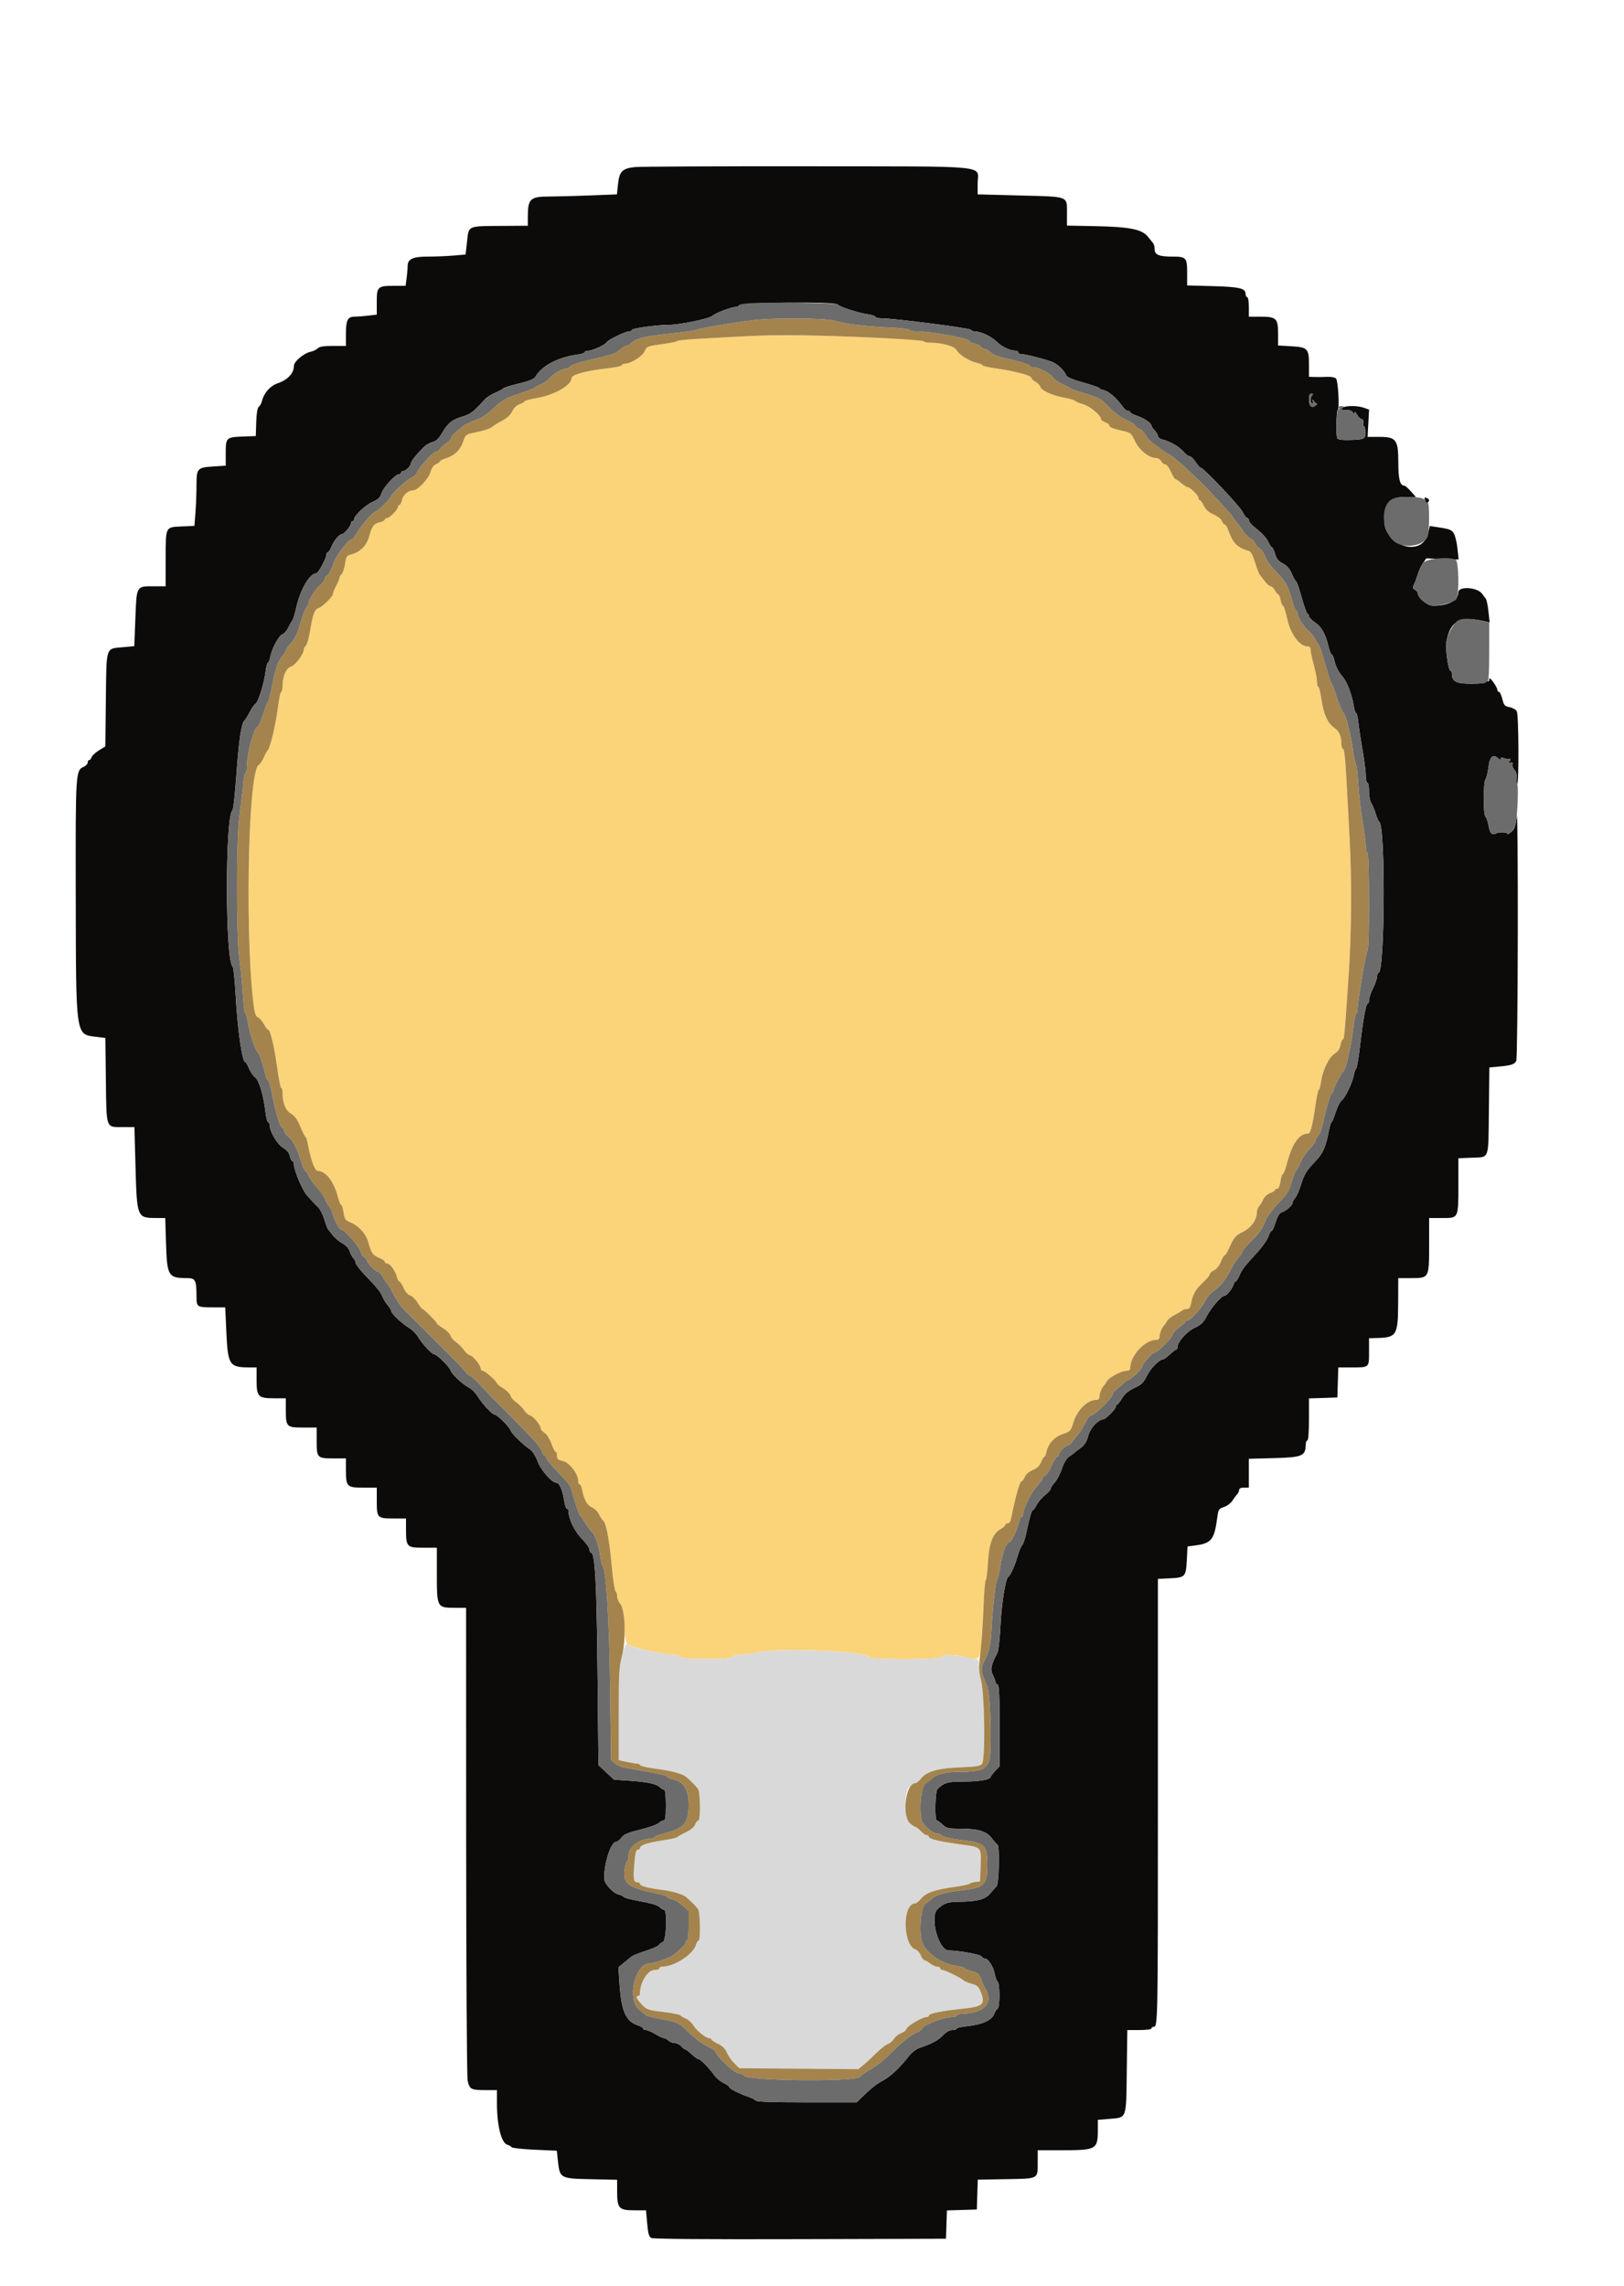 <svg id="svg" version="1.1" xmlns="http://www.w3.org/2000/svg" xmlns:xlink="http://www.w3.org/1999/xlink" width="400" height="562.963" viewBox="0, 0, 400,562.963"><g id="svgg"><path id="path0" d="M156.340 41.155 C 153.271 41.492,152.555 42.223,152.219 45.360 L 151.950 47.876 145.311 48.138 C 141.660 48.282,137.269 48.400,135.555 48.400 C 130.593 48.400,130.016 48.909,130.005 53.300 L 130.000 55.600 123.700 55.640 C 115.069 55.694,115.480 55.513,115.039 59.461 L 114.678 62.693 111.679 62.946 C 110.029 63.086,107.217 63.200,105.429 63.200 C 101.652 63.200,100.400 63.789,100.400 65.567 C 100.400 66.184,100.286 67.523,100.146 68.544 L 99.891 70.400 97.119 70.400 C 93.017 70.400,92.800 70.599,92.800 74.358 L 92.800 77.489 90.700 77.741 C 89.545 77.880,88.021 77.995,87.314 77.997 C 85.613 78.001,85.200 78.856,85.200 82.374 L 85.200 85.200 82.029 85.200 C 79.730 85.200,78.690 85.367,78.252 85.805 C 77.919 86.138,77.114 86.517,76.463 86.647 C 74.895 86.961,72.400 89.054,72.400 90.055 C 72.400 91.913,70.882 93.562,68.402 94.400 C 66.557 95.023,65.026 96.750,64.522 98.776 C 64.382 99.339,64.032 99.980,63.745 100.200 C 63.405 100.460,63.184 101.788,63.111 104.000 L 63.000 107.400 59.819 107.518 C 55.728 107.670,55.600 107.794,55.600 111.596 L 55.600 114.695 52.614 114.886 C 48.575 115.146,48.401 115.338,48.398 119.549 C 48.396 121.447,48.281 124.467,48.141 126.260 L 47.888 129.520 44.727 129.664 C 40.691 129.847,40.814 129.595,40.806 137.700 L 40.800 144.400 37.876 144.400 C 33.536 144.400,33.656 144.191,33.343 152.272 L 33.077 159.143 30.149 159.418 C 25.988 159.808,26.221 159.067,26.073 172.383 L 25.946 183.844 24.369 184.819 C 23.502 185.355,22.692 186.110,22.569 186.497 C 22.447 186.884,22.178 187.200,21.973 187.200 C 21.768 187.200,21.600 187.474,21.600 187.809 C 21.600 188.143,21.155 188.620,20.612 188.868 C 18.622 189.774,18.602 190.089,18.657 220.616 C 18.721 255.681,18.582 254.731,23.717 255.372 L 25.951 255.651 26.076 265.965 C 26.223 278.166,26.022 277.600,30.204 277.600 L 33.110 277.600 33.368 287.100 C 33.716 299.914,33.743 299.982,38.451 299.994 L 40.703 300.000 40.888 306.100 C 41.139 314.354,41.412 314.800,46.200 314.800 C 48.139 314.800,48.400 315.348,48.400 319.407 C 48.400 321.918,48.532 322.000,52.571 322.000 L 55.477 322.000 55.748 327.998 C 56.120 336.252,56.472 336.791,61.500 336.798 L 63.200 336.800 63.200 339.938 C 63.200 344.010,63.578 344.400,67.531 344.400 L 70.400 344.400 70.400 347.226 C 70.400 351.435,70.559 351.600,74.614 351.600 L 78.000 351.600 78.000 354.920 C 78.000 359.062,78.132 359.200,82.080 359.200 L 85.200 359.200 85.200 361.774 C 85.200 366.198,85.383 366.400,89.390 366.400 L 92.800 366.400 92.800 369.720 C 92.800 373.862,92.932 374.000,96.880 374.000 L 100.000 374.000 100.000 376.574 C 100.000 380.998,100.183 381.200,104.190 381.200 L 107.600 381.200 107.600 387.800 C 107.600 395.906,107.651 396.000,112.000 396.000 L 114.800 396.000 114.817 453.300 C 114.827 484.815,114.987 511.387,115.173 512.349 C 115.603 514.575,115.977 514.786,119.500 514.794 L 122.400 514.800 122.400 517.927 C 122.400 523.494,123.456 527.777,124.943 528.241 C 125.414 528.388,125.905 528.670,126.033 528.868 C 126.161 529.067,128.714 529.340,131.707 529.475 L 137.149 529.721 137.423 532.276 C 137.877 536.517,137.983 536.575,145.565 536.742 L 152.000 536.884 152.000 539.753 C 152.000 543.904,152.446 544.400,156.181 544.400 L 159.117 544.400 159.401 547.609 C 159.624 550.127,159.843 550.902,160.420 551.211 C 160.891 551.463,174.087 551.568,197.078 551.502 L 233.000 551.400 233.115 547.915 L 233.231 544.430 236.915 544.315 L 240.600 544.200 240.715 540.526 L 240.829 536.851 247.830 536.726 C 255.952 536.580,255.585 536.780,255.594 532.500 L 255.600 529.600 261.350 529.600 C 270.149 529.600,270.400 529.456,270.400 524.398 L 270.400 522.116 273.268 521.876 C 277.590 521.513,277.378 522.095,277.530 510.186 L 277.661 500.000 280.630 500.000 C 282.343 500.000,283.600 499.831,283.600 499.600 C 283.600 499.380,283.851 499.200,284.157 499.200 C 285.181 499.200,285.200 498.169,285.200 443.411 L 285.200 388.887 288.187 388.737 C 291.931 388.548,292.103 388.361,292.319 384.254 L 292.496 380.890 294.527 380.621 C 298.393 380.108,299.112 379.171,299.826 373.715 C 300.079 371.787,300.202 371.595,301.464 371.179 C 302.214 370.931,303.135 370.250,303.509 369.664 C 303.883 369.079,304.417 368.362,304.695 368.071 C 304.973 367.781,305.200 367.286,305.200 366.971 C 305.200 366.603,305.627 366.400,306.400 366.400 L 307.600 366.400 307.600 362.849 L 307.600 359.297 313.837 359.130 C 320.734 358.944,321.569 358.597,321.591 355.900 C 321.596 355.295,321.780 354.800,322.000 354.800 C 322.246 354.800,322.400 352.805,322.400 349.616 L 322.400 344.431 325.900 344.316 L 329.400 344.200 329.515 340.500 L 329.630 336.800 332.782 336.800 C 337.316 336.800,337.200 336.901,337.200 332.957 L 337.200 329.600 339.100 329.553 C 344.059 329.429,344.344 328.941,344.377 320.500 L 344.400 314.800 347.511 314.800 C 352.019 314.800,352.000 314.835,352.000 306.595 L 352.000 300.000 355.186 300.000 C 359.282 300.000,359.200 300.166,359.200 291.867 L 359.200 285.282 362.567 285.141 C 366.925 284.958,366.583 285.907,366.718 273.623 L 366.836 262.912 369.323 262.680 C 372.300 262.402,373.032 262.153,373.469 261.269 C 373.651 260.901,373.818 246.740,373.841 229.800 C 373.863 212.860,373.759 199.900,373.609 201.000 C 373.459 202.100,373.204 203.369,373.043 203.820 C 372.750 204.635,371.200 205.883,371.200 205.303 C 371.200 204.956,369.202 204.901,368.600 205.232 C 367.524 205.823,366.994 205.326,366.647 203.400 C 366.449 202.300,366.103 201.281,365.878 201.136 C 365.304 200.765,365.310 192.632,365.885 191.939 C 366.134 191.638,366.466 190.269,366.621 188.896 C 366.915 186.298,367.813 185.573,369.120 186.880 C 369.482 187.242,369.600 187.245,369.600 186.890 C 369.600 186.559,369.884 186.528,370.559 186.784 C 371.086 186.985,371.626 187.040,371.759 186.908 C 371.891 186.775,372.000 186.862,372.000 187.100 C 372.000 187.338,371.775 187.640,371.500 187.771 C 371.225 187.902,371.392 187.937,371.870 187.850 C 372.495 187.735,372.679 187.851,372.522 188.260 C 372.401 188.573,372.616 189.176,372.999 189.599 C 373.459 190.107,373.634 190.787,373.514 191.602 C 373.415 192.280,373.483 192.928,373.667 193.041 C 374.153 193.342,374.084 176.104,373.595 175.191 C 373.372 174.775,372.580 174.320,371.833 174.180 C 370.630 173.954,370.426 173.725,370.032 172.163 C 369.788 171.193,369.411 170.400,369.194 170.400 C 368.977 170.400,368.800 170.165,368.800 169.878 C 368.800 169.590,368.350 168.745,367.800 168.000 C 367.096 167.045,366.800 166.852,366.800 167.346 C 366.800 167.732,366.620 167.936,366.400 167.800 C 366.180 167.664,366.000 167.743,366.000 167.976 C 366.000 168.243,364.674 168.400,362.423 168.400 C 358.634 168.400,357.600 167.867,357.600 165.911 C 357.600 165.520,357.445 165.200,357.255 165.200 C 356.724 165.200,355.942 159.578,356.253 158.000 C 357.274 152.829,359.587 151.623,365.753 153.047 L 366.905 153.313 366.615 150.599 C 366.455 149.106,366.155 147.686,365.948 147.442 C 365.742 147.199,365.349 146.675,365.076 146.278 C 363.925 144.607,359.206 144.304,359.187 145.900 C 359.164 147.905,356.732 149.200,352.989 149.200 C 351.581 149.200,349.240 147.292,349.212 146.120 C 349.205 145.856,348.891 145.467,348.513 145.255 C 347.944 144.937,347.905 144.711,348.285 143.936 C 348.538 143.421,348.962 142.280,349.228 141.400 C 349.494 140.520,350.070 139.289,350.508 138.664 L 351.306 137.528 355.289 137.664 L 359.272 137.800 358.994 135.200 C 358.841 133.770,358.468 132.120,358.165 131.533 C 357.619 130.476,357.209 130.314,353.781 129.800 L 352.163 129.557 351.781 131.253 C 350.319 137.757,340.240 134.221,340.989 127.467 C 341.455 123.257,342.409 122.400,346.626 122.400 L 348.732 122.400 347.492 121.000 C 346.811 120.230,346.081 119.600,345.870 119.600 C 344.816 119.600,344.425 118.067,344.413 113.882 C 344.396 108.250,343.902 107.600,339.642 107.600 L 336.847 107.600 337.029 104.241 L 337.211 100.882 335.946 100.441 C 333.897 99.727,330.400 99.940,330.400 100.778 C 330.400 100.940,330.947 101.039,331.616 100.999 C 332.365 100.954,332.974 101.171,333.203 101.563 C 333.520 102.105,333.580 102.110,333.604 101.600 C 333.620 101.263,333.893 101.482,334.229 102.100 C 334.557 102.705,335.065 103.200,335.358 103.200 C 335.688 103.200,335.848 103.580,335.780 104.202 C 335.720 104.753,335.797 105.126,335.951 105.030 C 336.106 104.935,336.260 105.547,336.293 106.391 C 336.364 108.161,336.132 108.272,332.136 108.376 C 330.629 108.415,329.560 108.259,329.384 107.974 C 329.018 107.382,329.137 101.033,329.516 100.901 C 329.966 100.744,329.584 93.863,329.093 93.271 C 328.820 92.942,327.949 92.769,326.825 92.820 C 325.821 92.866,324.415 92.880,323.700 92.852 L 322.400 92.800 322.400 89.771 C 322.400 85.829,322.094 85.519,317.960 85.280 L 314.800 85.097 314.800 82.211 C 314.800 78.420,314.368 78.000,310.469 78.000 L 307.600 78.000 307.600 75.600 C 307.600 74.267,307.422 73.200,307.200 73.200 C 306.980 73.200,306.800 72.846,306.800 72.414 C 306.800 71.008,305.308 70.651,298.700 70.473 L 292.400 70.304 292.400 67.232 C 292.400 63.429,292.189 63.200,288.694 63.200 C 285.453 63.200,284.400 62.751,284.400 61.369 C 284.400 60.817,284.224 60.149,284.010 59.883 C 283.795 59.617,283.208 58.891,282.704 58.269 C 281.256 56.481,278.197 55.868,269.900 55.705 L 262.800 55.565 262.800 52.659 C 262.800 48.198,263.492 48.469,251.300 48.150 L 240.800 47.875 240.800 45.147 C 240.800 40.583,245.074 41.008,198.618 40.953 C 176.608 40.928,157.583 41.018,156.340 41.155 M206.315 75.000 C 206.714 75.561,211.421 77.086,213.700 77.393 C 214.745 77.534,215.600 77.818,215.600 78.025 C 215.600 78.231,216.321 78.400,217.203 78.400 C 220.102 78.400,238.997 80.828,239.133 81.218 C 239.207 81.428,239.589 81.600,239.983 81.600 C 241.491 81.600,244.208 82.875,245.542 84.208 C 246.773 85.440,248.841 86.391,250.300 86.398 C 250.575 86.399,250.800 86.580,250.800 86.800 C 250.800 87.020,251.115 87.202,251.500 87.205 C 252.565 87.212,258.043 88.631,259.399 89.252 C 260.688 89.841,262.240 91.393,262.602 92.455 C 262.749 92.886,264.187 93.490,266.813 94.223 C 269.006 94.836,270.800 95.464,270.800 95.618 C 270.800 95.773,271.315 96.003,271.944 96.129 C 273.084 96.357,275.154 98.180,276.519 100.158 C 276.914 100.731,277.499 101.200,277.819 101.200 C 278.138 101.200,278.400 101.351,278.400 101.536 C 278.400 101.721,279.141 102.117,280.047 102.416 C 281.802 102.995,283.600 104.216,283.600 104.829 C 283.600 105.033,283.960 105.560,284.400 106.000 C 284.840 106.440,285.200 107.067,285.200 107.392 C 285.200 107.718,285.695 108.104,286.300 108.249 C 288.172 108.699,290.469 110.021,291.493 111.237 C 292.031 111.877,292.723 112.400,293.032 112.400 C 293.340 112.400,293.999 113.028,294.496 113.795 C 294.993 114.562,295.552 115.192,295.738 115.195 C 296.411 115.205,305.250 124.530,306.023 126.045 C 306.459 126.900,306.993 127.600,307.208 127.600 C 307.424 127.600,307.600 127.854,307.600 128.164 C 307.600 128.475,308.185 129.196,308.900 129.767 C 310.981 131.429,311.985 132.523,312.507 133.700 C 312.776 134.305,313.124 134.800,313.282 134.800 C 313.439 134.800,313.787 135.533,314.056 136.429 C 314.424 137.657,314.895 138.237,315.972 138.789 C 316.979 139.305,317.636 140.062,318.200 141.357 C 318.640 142.366,319.113 143.194,319.251 143.196 C 319.389 143.198,320.005 145.000,320.620 147.200 C 321.234 149.400,321.886 151.200,322.068 151.200 C 322.251 151.200,322.400 151.447,322.400 151.748 C 322.400 152.050,323.042 152.725,323.827 153.248 C 325.468 154.342,326.481 156.108,327.186 159.100 C 327.457 160.255,327.828 161.200,328.008 161.200 C 328.189 161.200,328.462 161.785,328.616 162.500 C 328.961 164.102,329.666 165.505,330.752 166.749 C 331.779 167.927,333.034 171.218,333.408 173.716 C 333.564 174.752,333.833 175.600,334.006 175.600 C 334.180 175.600,334.444 176.725,334.593 178.100 C 334.742 179.475,335.210 182.566,335.632 184.970 C 336.054 187.373,336.400 190.118,336.400 191.070 C 336.400 192.021,336.580 192.800,336.800 192.800 C 337.020 192.800,337.200 193.750,337.200 194.911 C 337.200 196.072,337.450 197.379,337.755 197.814 C 338.060 198.250,338.546 199.415,338.836 200.403 C 339.125 201.392,339.533 202.318,339.744 202.463 C 341.286 203.521,341.099 239.600,339.551 239.600 C 339.358 239.600,339.194 240.005,339.187 240.500 C 339.181 240.995,338.732 242.300,338.191 243.400 C 337.650 244.500,337.206 245.805,337.204 246.300 C 337.202 246.795,337.051 247.200,336.869 247.200 C 336.438 247.200,335.763 250.929,334.984 257.608 C 334.640 260.562,334.214 263.073,334.037 263.189 C 333.860 263.305,333.598 264.030,333.454 264.800 C 333.092 266.738,331.316 270.444,330.461 271.042 C 330.072 271.315,329.404 272.632,328.977 273.969 C 328.550 275.306,328.086 276.400,327.945 276.400 C 327.805 276.400,327.461 277.615,327.181 279.099 C 326.539 282.504,325.748 284.223,323.991 286.030 C 321.799 288.284,321.225 289.225,320.391 291.922 C 319.963 293.310,319.339 294.718,319.006 295.051 C 318.673 295.384,318.400 295.883,318.400 296.159 C 318.400 296.814,316.832 298.238,315.751 298.565 C 315.156 298.745,314.697 299.475,314.214 301.011 C 313.835 302.215,313.376 303.200,313.194 303.200 C 313.011 303.200,312.660 303.812,312.413 304.561 C 312.166 305.309,311.027 306.954,309.882 308.215 C 306.355 312.101,306.004 312.553,305.315 314.100 C 304.947 314.925,304.513 315.600,304.350 315.600 C 304.187 315.600,303.931 316.005,303.781 316.500 C 303.469 317.528,302.046 319.200,301.483 319.200 C 300.804 319.200,298.221 322.217,297.213 324.188 C 296.422 325.735,295.834 326.299,294.244 327.036 C 292.314 327.930,290.000 330.560,290.000 331.860 C 290.000 332.157,289.865 332.401,289.700 332.402 C 289.535 332.403,288.825 332.943,288.122 333.602 C 287.419 334.261,286.689 334.800,286.499 334.800 C 285.574 334.800,283.455 336.935,282.523 338.805 C 281.645 340.566,281.152 341.049,279.426 341.839 C 277.986 342.499,277.080 343.256,276.387 344.379 C 275.844 345.259,275.265 345.983,275.100 345.989 C 274.935 345.995,274.800 346.241,274.800 346.536 C 274.800 347.075,272.272 349.600,271.732 349.600 C 270.508 349.600,268.507 351.771,268.036 353.612 C 267.643 355.144,267.175 355.877,266.061 356.707 C 265.257 357.306,264.510 357.890,264.400 358.004 C 264.290 358.119,263.782 358.481,263.271 358.808 C 262.710 359.168,262.031 360.327,261.554 361.737 C 261.121 363.021,260.324 364.548,259.783 365.132 C 259.242 365.715,258.800 366.410,258.800 366.676 C 258.800 366.942,258.199 367.618,257.464 368.179 C 256.728 368.739,255.788 369.829,255.373 370.599 C 254.958 371.370,254.502 372.000,254.361 372.000 C 254.084 372.000,253.518 374.007,252.740 377.745 C 252.472 379.035,252.028 380.315,251.754 380.589 C 251.479 380.863,250.951 382.148,250.579 383.444 C 249.924 385.729,248.900 387.975,248.312 388.416 C 247.645 388.917,246.683 395.007,246.418 400.400 C 246.262 403.590,245.942 406.560,245.708 407.000 C 244.103 410.016,243.871 411.121,244.547 412.544 C 244.906 413.301,245.200 414.104,245.200 414.327 C 245.200 414.551,245.425 414.808,245.700 414.900 C 246.082 415.027,246.200 417.417,246.200 425.042 L 246.200 435.019 245.100 436.205 C 244.495 436.858,244.000 437.511,244.000 437.657 C 244.000 438.305,241.157 438.800,237.429 438.800 C 233.368 438.800,232.569 439.027,230.900 440.655 C 230.328 441.213,230.181 448.400,230.742 448.400 C 230.929 448.400,231.569 448.850,232.162 449.400 C 233.111 450.279,233.598 450.400,236.201 450.400 C 240.900 450.400,242.949 450.992,244.257 452.727 C 244.867 453.537,245.509 454.260,245.683 454.333 C 246.254 454.574,246.060 463.997,245.473 464.585 C 245.183 464.875,244.478 465.667,243.907 466.346 C 242.660 467.828,240.644 468.376,236.389 468.390 C 233.444 468.400,232.459 468.735,230.900 470.255 C 228.924 472.183,231.180 480.396,233.687 480.401 C 236.058 480.406,241.453 481.373,241.720 481.840 C 241.896 482.148,242.289 482.400,242.593 482.400 C 243.412 482.400,244.690 484.405,245.023 486.214 C 245.184 487.086,245.496 487.917,245.716 488.060 C 246.303 488.440,246.311 494.360,245.725 494.722 C 245.464 494.884,245.060 495.517,244.827 496.130 C 244.276 497.577,241.807 498.675,238.288 499.035 C 236.810 499.187,235.600 499.466,235.600 499.655 C 235.600 499.845,235.126 500.000,234.547 500.000 C 233.880 500.000,233.037 500.478,232.247 501.304 C 231.061 502.545,229.521 503.367,226.400 504.426 C 225.595 504.699,224.490 505.571,223.800 506.476 C 221.760 509.154,219.432 511.357,217.577 512.366 C 215.821 513.320,214.633 514.261,212.232 516.600 L 211.000 517.800 198.686 517.800 C 190.135 517.800,186.284 517.665,186.086 517.358 C 185.929 517.115,185.080 516.682,184.200 516.396 C 182.136 515.726,179.600 514.408,179.600 514.005 C 179.600 513.832,178.979 513.397,178.221 513.037 C 177.462 512.677,176.490 511.888,176.059 511.283 C 174.773 509.476,172.573 507.200,172.114 507.200 C 171.878 507.200,171.107 506.660,170.400 506.000 C 169.693 505.340,168.982 504.800,168.820 504.800 C 168.657 504.800,168.198 504.440,167.800 504.000 C 167.402 503.560,166.667 503.200,166.167 503.200 C 165.666 503.200,164.987 502.930,164.657 502.600 C 164.327 502.270,163.819 501.994,163.529 501.988 C 163.238 501.981,162.280 501.532,161.400 500.990 C 160.520 500.448,159.485 500.003,159.100 500.002 C 158.715 500.001,158.400 499.834,158.400 499.631 C 158.400 499.428,157.799 499.064,157.063 498.821 C 154.162 497.863,153.051 495.358,152.601 488.755 L 152.314 484.543 153.657 483.444 C 154.396 482.839,155.270 482.132,155.600 481.872 C 155.930 481.613,157.501 480.986,159.092 480.480 C 160.682 479.973,162.122 479.330,162.292 479.050 C 162.461 478.769,162.915 478.424,163.300 478.282 C 164.124 477.979,164.385 470.400,163.571 470.400 C 163.336 470.400,162.878 470.135,162.553 469.811 C 161.937 469.194,160.719 468.839,156.401 468.021 C 154.972 467.750,153.710 467.378,153.597 467.196 C 153.484 467.013,152.901 466.740,152.300 466.589 C 150.934 466.247,148.800 463.866,148.801 462.686 C 148.803 458.689,150.499 453.600,151.829 453.600 C 152.106 453.600,152.663 453.149,153.067 452.598 C 153.641 451.814,154.644 451.388,157.692 450.635 C 159.833 450.106,161.871 449.387,162.221 449.036 C 162.571 448.686,163.114 448.400,163.429 448.400 C 163.884 448.400,164.000 447.627,164.000 444.600 C 164.000 442.164,163.846 440.800,163.571 440.800 C 163.336 440.800,162.878 440.535,162.553 440.211 C 161.714 439.372,159.577 438.908,155.117 438.598 L 151.234 438.328 149.317 436.543 L 147.400 434.759 147.171 411.679 C 146.948 389.271,146.563 382.400,145.528 382.400 C 145.348 382.400,145.200 382.064,145.200 381.654 C 145.200 381.244,144.322 380.017,143.250 378.927 C 141.474 377.124,140.000 373.998,140.000 372.038 C 140.000 371.797,139.831 371.600,139.625 371.600 C 139.418 371.600,139.126 370.745,138.975 369.700 C 138.609 367.157,137.773 365.200,137.053 365.200 C 135.924 365.200,133.237 362.130,132.394 359.877 C 131.941 358.664,131.151 357.398,130.640 357.063 C 128.972 355.970,126.026 353.113,125.786 352.354 C 125.496 351.443,122.444 348.400,121.819 348.400 C 121.218 348.400,118.794 345.784,117.642 343.890 C 117.136 343.060,116.155 342.087,115.461 341.729 C 113.882 340.912,111.276 338.470,110.976 337.525 C 110.694 336.636,107.633 333.600,107.019 333.600 C 106.424 333.600,103.955 330.959,102.973 329.272 C 102.548 328.542,101.570 327.561,100.800 327.092 C 98.995 325.993,96.400 323.567,96.400 322.979 C 96.400 322.728,96.024 322.090,95.565 321.561 C 95.105 321.033,94.498 320.060,94.215 319.400 C 93.662 318.107,93.118 317.435,89.773 313.911 C 88.578 312.651,87.600 311.359,87.600 311.039 C 87.600 310.719,87.359 310.216,87.064 309.921 C 86.770 309.627,86.352 308.849,86.136 308.193 C 85.895 307.461,85.181 306.691,84.286 306.200 C 83.485 305.760,82.424 304.860,81.928 304.200 C 81.433 303.540,80.926 302.910,80.803 302.800 C 80.679 302.690,80.269 301.598,79.892 300.373 C 79.514 299.147,78.837 297.797,78.388 297.373 C 77.939 296.948,77.263 296.258,76.886 295.840 C 76.509 295.422,75.930 294.780,75.600 294.414 C 74.477 293.168,72.400 288.221,72.400 286.792 C 72.400 286.356,72.234 286.000,72.032 286.000 C 71.829 286.000,71.541 285.443,71.392 284.763 C 71.209 283.928,70.661 283.255,69.710 282.694 C 68.310 281.868,66.413 278.657,66.404 277.100 C 66.402 276.715,66.238 276.400,66.039 276.400 C 65.841 276.400,65.549 275.275,65.391 273.900 C 64.922 269.825,63.774 265.997,62.819 265.328 C 62.350 265.000,61.684 264.026,61.339 263.165 C 60.995 262.304,60.581 261.600,60.420 261.600 C 59.646 261.600,58.525 253.760,58.023 244.840 C 57.820 241.232,57.492 238.172,57.294 238.040 C 55.452 236.811,55.419 200.749,57.259 199.571 C 57.456 199.445,57.878 195.665,58.197 191.171 C 58.829 182.274,59.419 178.238,60.203 177.454 C 60.480 177.177,61.087 176.206,61.551 175.296 C 62.015 174.387,62.646 173.498,62.954 173.321 C 63.611 172.944,65.042 168.311,65.431 165.300 C 65.581 164.145,65.840 163.200,66.007 163.200 C 66.174 163.200,66.435 162.541,66.586 161.734 C 66.973 159.669,68.724 156.478,69.626 156.192 C 70.044 156.059,70.695 155.287,71.072 154.475 C 71.450 153.664,71.880 152.910,72.028 152.800 C 72.176 152.690,72.598 151.271,72.966 149.647 C 73.992 145.108,76.296 141.200,77.945 141.200 C 78.397 141.200,80.400 137.454,80.400 136.607 C 80.400 136.273,80.558 136.000,80.751 136.000 C 80.945 136.000,81.334 135.415,81.616 134.700 C 82.185 133.261,83.528 131.600,84.124 131.600 C 84.700 131.600,86.400 129.643,86.400 128.979 C 86.400 128.661,86.580 128.400,86.800 128.400 C 87.020 128.400,87.202 128.175,87.203 127.900 C 87.210 127.014,90.078 124.338,91.823 123.590 C 93.135 123.028,93.622 122.546,93.982 121.455 C 94.466 119.988,97.420 116.800,98.296 116.800 C 98.573 116.800,98.800 116.620,98.800 116.400 C 98.800 116.180,99.011 116.000,99.269 116.000 C 99.938 116.000,101.200 114.776,101.200 114.127 C 101.200 113.614,102.789 111.644,104.587 109.929 C 105.021 109.516,105.914 109.038,106.572 108.867 C 107.423 108.647,108.097 107.999,108.903 106.628 C 110.367 104.136,111.323 103.369,113.935 102.592 C 115.941 101.996,116.616 101.472,119.525 98.254 C 119.896 97.844,121.006 97.157,121.992 96.729 C 122.978 96.300,123.878 95.811,123.992 95.641 C 124.106 95.471,125.820 94.943,127.800 94.468 C 130.131 93.909,131.541 93.360,131.800 92.909 C 133.422 90.085,137.317 88.014,142.300 87.326 C 143.235 87.197,144.000 86.936,144.000 86.746 C 144.000 86.556,144.345 86.400,144.767 86.400 C 145.892 86.400,149.073 84.955,149.463 84.267 C 149.809 83.657,154.093 81.600,155.016 81.600 C 155.301 81.600,155.593 81.437,155.667 81.239 C 155.818 80.830,162.004 80.003,164.923 80.001 C 167.473 80.000,174.792 78.465,175.466 77.791 C 176.125 77.133,180.146 75.600,181.215 75.600 C 181.647 75.600,182.000 75.428,182.000 75.218 C 182.000 74.442,205.766 74.228,206.315 75.000 M323.213 97.347 C 322.689 97.871,322.678 99.077,323.195 99.397 C 323.427 99.540,323.496 99.342,323.363 98.921 C 323.147 98.240,323.167 98.239,323.707 98.894 C 324.022 99.275,324.353 99.545,324.444 99.494 C 324.535 99.442,324.365 99.613,324.066 99.873 C 323.142 100.675,322.400 100.030,322.400 98.424 C 322.400 97.351,322.572 96.933,323.013 96.933 C 323.435 96.933,323.498 97.062,323.213 97.347 M350.955 123.028 C 351.090 123.379,351.200 123.751,351.200 123.856 C 351.200 123.961,351.380 123.936,351.600 123.800 C 352.194 123.433,352.085 122.918,351.355 122.638 C 350.884 122.457,350.776 122.562,350.955 123.028 " stroke="none" fill="#0c0b09" fill-rule="evenodd"></path><path id="path1" d="M183.800 82.808 C 180.940 82.969,175.945 83.241,172.700 83.411 C 169.455 83.582,166.800 83.842,166.800 83.989 C 166.800 84.137,165.114 84.489,163.054 84.772 C 159.430 85.270,159.289 85.327,158.754 86.543 C 158.208 87.782,155.441 89.523,153.933 89.576 C 153.567 89.589,153.207 89.774,153.133 89.986 C 153.060 90.198,151.200 90.565,149.000 90.801 C 144.517 91.281,140.800 92.309,140.800 93.069 C 140.800 94.876,136.567 97.306,132.100 98.064 C 130.505 98.335,129.200 98.683,129.200 98.839 C 129.200 98.994,128.662 99.309,128.004 99.539 C 127.263 99.797,126.563 100.470,126.163 101.309 C 125.744 102.188,124.869 103.001,123.666 103.631 C 122.648 104.164,121.578 104.820,121.289 105.089 C 120.761 105.581,119.143 106.096,116.229 106.699 C 114.826 106.989,114.596 107.211,114.074 108.779 C 113.387 110.839,111.988 112.207,109.900 112.859 C 109.075 113.116,108.400 113.449,108.400 113.599 C 108.400 113.749,107.959 114.072,107.420 114.318 C 106.784 114.608,106.296 115.299,106.030 116.290 C 105.579 117.962,102.840 120.800,101.675 120.800 C 100.530 120.800,99.281 121.921,99.000 123.200 C 98.855 123.860,98.571 124.400,98.368 124.400 C 98.166 124.400,98.000 124.615,98.000 124.878 C 98.000 125.535,95.971 127.600,95.325 127.600 C 95.036 127.600,94.800 127.760,94.800 127.957 C 94.800 128.153,94.306 128.437,93.702 128.589 C 92.050 129.003,91.678 129.469,90.963 132.019 C 90.270 134.488,88.716 136.028,86.333 136.610 C 85.409 136.835,85.229 137.136,84.994 138.846 C 84.844 139.932,84.470 141.073,84.161 141.382 C 83.852 141.690,83.600 142.136,83.600 142.373 C 83.600 142.609,83.240 143.475,82.800 144.296 C 82.360 145.116,82.000 146.019,82.000 146.301 C 82.000 146.957,79.419 149.477,78.424 149.792 C 77.497 150.087,77.022 151.386,76.376 155.387 C 76.103 157.079,75.637 158.706,75.340 159.003 C 75.043 159.300,74.800 159.790,74.800 160.091 C 74.800 161.117,72.658 163.949,71.700 164.189 C 70.537 164.481,69.600 166.533,69.600 168.787 C 69.600 169.674,69.449 170.400,69.264 170.400 C 69.079 170.400,68.713 172.155,68.450 174.300 C 67.963 178.272,66.492 184.426,65.937 184.814 C 65.769 184.932,65.357 185.685,65.021 186.487 C 64.686 187.290,64.076 188.184,63.667 188.473 C 61.001 190.358,60.289 233.470,62.669 248.889 C 62.805 249.772,63.166 250.462,63.557 250.586 C 63.919 250.701,64.555 251.426,64.971 252.198 C 65.386 252.969,65.865 253.600,66.035 253.600 C 66.572 253.600,67.535 257.625,68.259 262.900 C 68.644 265.705,69.104 268.000,69.280 268.000 C 69.456 268.000,69.601 268.585,69.602 269.300 C 69.606 271.731,70.346 273.488,71.709 274.308 C 72.636 274.865,73.282 275.776,74.000 277.540 C 74.550 278.891,75.112 279.997,75.248 279.998 C 75.384 279.999,75.710 281.125,75.971 282.500 C 76.609 285.855,77.590 288.400,78.245 288.400 C 80.251 288.400,82.229 290.965,83.256 294.900 C 83.528 295.945,83.886 296.800,84.051 296.800 C 84.216 296.800,84.475 297.629,84.627 298.642 C 84.870 300.262,85.071 300.554,86.296 301.066 C 88.472 301.975,90.199 303.946,90.795 306.200 C 91.441 308.640,91.831 309.170,93.500 309.867 C 94.215 310.166,94.800 310.588,94.800 310.805 C 94.800 311.022,95.058 311.200,95.373 311.200 C 96.080 311.200,97.392 313.022,97.749 314.500 C 97.896 315.105,98.164 315.600,98.347 315.600 C 98.529 315.600,99.005 316.324,99.404 317.209 C 99.839 318.173,100.479 318.905,101.002 319.036 C 101.481 319.157,102.307 319.958,102.837 320.817 C 103.367 321.676,103.914 322.383,104.053 322.389 C 104.383 322.403,107.597 325.617,107.611 325.947 C 107.617 326.086,108.324 326.633,109.183 327.163 C 110.042 327.693,110.842 328.503,110.961 328.963 C 111.079 329.423,111.694 330.143,112.326 330.562 C 112.959 330.981,113.819 331.841,114.238 332.474 C 114.657 333.106,115.363 333.717,115.806 333.832 C 116.637 334.046,118.400 336.284,118.400 337.125 C 118.400 337.386,118.625 337.605,118.900 337.611 C 119.442 337.623,122.393 340.224,122.411 340.705 C 122.417 340.867,123.124 341.433,123.983 341.963 C 124.842 342.493,125.642 343.303,125.761 343.763 C 125.879 344.223,126.494 344.943,127.126 345.362 C 127.759 345.781,128.619 346.641,129.038 347.274 C 129.457 347.906,130.163 348.517,130.606 348.632 C 131.414 348.840,133.200 351.075,133.200 351.879 C 133.200 352.115,133.628 352.589,134.152 352.932 C 134.675 353.275,135.431 354.465,135.831 355.578 C 136.231 356.690,136.702 357.600,136.879 357.600 C 137.056 357.600,137.200 358.042,137.200 358.582 C 137.200 359.386,137.452 359.611,138.591 359.825 C 140.153 360.118,142.400 362.975,142.400 364.669 C 142.400 365.181,142.560 365.600,142.755 365.600 C 142.950 365.600,143.206 366.095,143.325 366.700 C 143.845 369.353,144.592 370.738,145.787 371.265 C 146.454 371.559,147.253 372.340,147.562 373.000 C 147.871 373.660,148.285 374.306,148.482 374.436 C 149.261 374.949,150.047 378.899,150.622 385.194 C 150.955 388.827,151.400 391.860,151.613 391.933 C 151.826 392.007,152.000 392.535,152.000 393.108 C 152.000 393.680,152.337 394.520,152.750 394.974 C 153.345 395.630,153.549 396.689,153.743 400.122 C 153.914 403.148,154.165 404.622,154.581 405.039 C 155.238 405.695,163.752 407.592,166.067 407.597 C 166.873 407.599,167.607 407.821,167.697 408.091 C 167.817 408.450,169.505 408.582,174.000 408.582 C 178.495 408.582,180.183 408.450,180.303 408.091 C 180.393 407.821,181.113 407.600,181.902 407.600 C 182.692 407.600,184.882 407.309,186.769 406.952 C 192.822 405.810,213.178 406.698,214.086 408.145 C 214.513 408.826,231.673 408.782,231.900 408.100 C 232.101 407.498,234.425 407.450,237.080 407.993 C 241.979 408.995,241.483 409.965,242.083 398.200 C 242.329 393.360,242.654 389.310,242.805 389.200 C 242.956 389.090,243.187 387.193,243.318 384.984 C 243.601 380.211,244.501 377.748,246.351 376.677 C 247.038 376.280,247.600 375.785,247.600 375.577 C 247.600 375.370,247.867 375.200,248.192 375.200 C 248.518 375.200,248.868 374.795,248.969 374.300 C 250.259 368.015,251.178 364.800,251.683 364.800 C 251.868 364.800,252.196 364.336,252.412 363.770 C 252.651 363.140,253.411 362.480,254.365 362.072 C 255.454 361.607,256.082 361.010,256.438 360.103 C 256.719 359.386,257.073 358.800,257.225 358.800 C 257.376 358.800,257.599 358.305,257.721 357.700 C 258.141 355.610,259.671 353.906,261.751 353.214 C 263.621 352.591,263.730 352.470,264.402 350.300 C 265.342 347.261,267.836 344.800,269.974 344.800 C 270.542 344.800,270.800 344.542,270.800 343.974 C 270.800 343.184,271.453 341.622,271.960 341.200 C 272.092 341.090,272.392 340.640,272.626 340.200 C 273.123 339.268,276.193 337.640,277.500 337.616 C 278.115 337.605,278.400 337.357,278.400 336.833 C 278.400 333.879,282.022 330.000,284.780 330.000 C 285.342 330.000,285.600 329.740,285.600 329.174 C 285.600 328.384,286.253 326.822,286.760 326.400 C 286.892 326.290,287.193 325.840,287.430 325.400 C 287.666 324.960,288.476 324.295,289.230 323.921 C 289.983 323.548,290.817 323.053,291.083 322.821 C 291.349 322.590,291.914 322.400,292.339 322.400 C 292.913 322.400,293.182 322.019,293.390 320.914 C 293.788 318.793,294.579 317.437,296.404 315.748 C 297.282 314.936,298.000 314.059,298.000 313.800 C 298.000 313.541,298.466 313.116,299.035 312.857 C 299.656 312.574,300.321 311.747,300.696 310.793 C 301.040 309.917,301.464 309.200,301.638 309.200 C 301.813 309.200,302.438 308.125,303.027 306.811 C 303.962 304.727,304.358 304.293,306.125 303.412 C 308.205 302.376,309.556 300.470,309.586 298.529 C 309.594 298.049,309.827 297.419,310.105 297.129 C 310.382 296.838,310.836 296.088,311.113 295.462 C 311.395 294.827,312.144 294.125,312.809 293.874 C 313.464 293.627,314.000 293.284,314.000 293.112 C 314.000 292.941,314.250 292.800,314.555 292.800 C 314.905 292.800,315.208 292.138,315.379 291.000 C 315.528 290.010,315.791 289.200,315.965 289.200 C 316.139 289.200,316.604 287.985,316.999 286.500 C 318.302 281.602,320.001 279.200,322.161 279.200 C 322.797 279.200,323.254 277.435,324.054 271.900 C 324.333 269.975,324.681 268.400,324.829 268.400 C 324.976 268.400,325.218 267.545,325.365 266.500 C 325.773 263.609,327.294 260.434,328.698 259.546 C 329.528 259.020,329.998 258.334,330.176 257.387 C 330.319 256.624,330.582 256.000,330.759 256.000 C 331.089 256.000,331.209 254.650,332.216 239.600 C 332.892 229.511,332.963 216.311,332.395 206.200 C 332.173 202.240,331.828 195.765,331.628 191.811 C 331.401 187.324,331.102 184.567,330.832 184.477 C 330.595 184.398,330.400 183.921,330.400 183.417 C 330.400 181.410,329.889 180.132,328.791 179.394 C 327.080 178.244,326.031 176.017,325.507 172.425 C 325.249 170.651,324.894 169.200,324.719 169.200 C 324.543 169.200,324.395 168.615,324.388 167.900 C 324.382 167.185,324.027 165.340,323.600 163.800 C 323.173 162.260,322.818 160.595,322.812 160.100 C 322.803 159.459,322.561 159.200,321.968 159.200 C 320.111 159.200,317.823 156.075,317.063 152.500 C 316.677 150.685,316.210 149.200,316.025 149.200 C 315.840 149.200,315.571 148.570,315.426 147.800 C 315.282 147.030,315.022 146.400,314.849 146.400 C 314.677 146.400,314.294 145.950,314.000 145.400 C 313.706 144.850,313.238 144.400,312.961 144.400 C 312.685 144.400,312.087 143.905,311.633 143.300 C 311.180 142.695,310.604 141.959,310.355 141.664 C 310.105 141.369,309.551 139.963,309.125 138.541 C 308.647 136.948,308.090 135.874,307.674 135.743 C 304.555 134.762,303.713 133.890,302.417 130.300 C 302.199 129.695,301.847 129.200,301.637 129.200 C 301.426 129.200,301.134 128.822,300.987 128.360 C 300.835 127.880,299.957 127.182,298.941 126.733 C 297.699 126.183,296.963 125.530,296.506 124.573 C 296.146 123.818,295.705 123.200,295.526 123.200 C 295.347 123.200,295.200 122.964,295.200 122.675 C 295.200 122.062,293.150 120.000,292.540 120.000 C 292.312 120.000,291.601 119.550,290.962 119.000 C 290.323 118.451,289.659 118.001,289.486 118.000 C 289.313 118.000,288.824 117.190,288.400 116.200 C 287.975 115.209,287.359 114.400,287.028 114.400 C 286.698 114.400,286.235 114.040,286.000 113.600 C 285.765 113.160,285.164 112.800,284.666 112.800 C 282.991 112.800,280.570 110.833,279.551 108.644 C 278.661 106.731,278.472 106.571,276.600 106.146 C 274.081 105.575,273.200 105.213,273.200 104.747 C 273.200 104.545,272.750 104.209,272.200 104.000 C 271.650 103.791,271.200 103.448,271.200 103.238 C 271.200 102.329,268.475 100.055,266.795 99.564 C 265.808 99.275,264.900 98.895,264.777 98.720 C 264.654 98.545,263.484 98.204,262.177 97.963 C 259.150 97.406,256.522 96.216,256.221 95.267 C 256.092 94.860,255.540 94.289,254.993 93.996 C 254.447 93.704,254.000 93.265,254.000 93.021 C 254.000 92.476,249.735 91.356,245.300 90.737 C 243.485 90.483,242.000 90.138,242.000 89.969 C 242.000 89.801,241.415 89.542,240.700 89.393 C 238.809 88.998,236.253 87.420,235.635 86.265 C 235.089 85.245,232.040 84.400,228.901 84.400 C 228.222 84.400,227.607 84.246,227.533 84.058 C 227.206 83.218,193.564 82.257,183.800 82.808 " stroke="none" fill="#fbd379" fill-rule="evenodd"></path><path id="path2" d="M153.571 406.500 C 153.317 407.435,152.950 408.722,152.755 409.360 C 152.560 409.998,152.400 415.698,152.400 422.027 L 152.400 433.534 154.420 433.967 C 155.531 434.205,156.686 434.400,156.986 434.400 C 157.287 434.400,157.593 434.568,157.667 434.774 C 157.740 434.980,159.420 435.363,161.400 435.624 C 165.461 436.161,168.007 436.839,169.001 437.650 C 169.859 438.349,171.253 439.742,171.900 440.545 C 172.520 441.316,172.602 448.400,171.990 448.400 C 171.765 448.400,171.409 448.850,171.200 449.400 C 170.964 450.022,170.096 450.742,168.910 451.300 C 167.859 451.795,166.899 452.335,166.776 452.500 C 166.653 452.665,164.943 453.040,162.976 453.332 C 159.392 453.865,157.600 454.493,157.600 455.214 C 157.600 455.426,157.353 455.600,157.052 455.600 C 156.649 455.600,156.429 456.552,156.222 459.191 C 155.931 462.921,156.054 463.600,157.024 463.600 C 157.341 463.600,157.600 463.766,157.600 463.969 C 157.600 464.470,159.709 465.081,162.555 465.404 C 165.381 465.725,168.077 466.497,169.001 467.250 C 169.859 467.949,171.253 469.342,171.900 470.145 C 172.479 470.865,172.609 478.000,172.043 478.000 C 171.847 478.000,171.585 478.407,171.460 478.905 C 170.861 481.291,166.097 484.400,163.038 484.400 C 162.687 484.400,162.400 484.580,162.400 484.800 C 162.400 485.020,161.873 485.200,161.229 485.200 C 159.494 485.200,157.600 488.312,157.600 491.162 C 157.600 491.403,157.420 491.600,157.200 491.600 C 156.470 491.600,156.785 492.340,158.100 493.713 C 159.318 494.985,159.650 495.100,163.382 495.544 C 165.572 495.805,167.466 496.183,167.590 496.384 C 167.715 496.585,168.308 496.937,168.908 497.165 C 169.508 497.393,170.336 498.133,170.746 498.808 C 171.560 500.146,173.844 502.000,174.678 502.000 C 174.965 502.000,175.202 502.135,175.205 502.300 C 175.207 502.465,175.939 502.950,176.832 503.377 C 177.956 503.916,178.635 504.589,179.045 505.569 C 179.370 506.347,180.192 507.527,180.871 508.192 L 182.107 509.400 196.753 509.515 L 211.400 509.631 212.534 508.715 C 213.157 508.212,214.602 506.880,215.744 505.755 C 216.886 504.631,218.205 503.589,218.674 503.440 C 219.144 503.291,219.828 502.712,220.194 502.153 C 220.560 501.595,221.368 500.960,221.990 500.744 C 222.611 500.527,223.201 500.046,223.301 499.675 C 223.492 498.961,227.173 496.800,228.197 496.800 C 228.529 496.800,228.800 496.638,228.800 496.440 C 228.800 495.930,231.906 495.288,236.800 494.785 C 242.059 494.245,242.725 493.707,241.663 490.862 C 241.079 489.297,240.791 489.024,239.238 488.567 C 238.270 488.282,237.370 487.902,237.238 487.724 C 236.894 487.256,232.692 485.186,232.100 485.194 C 231.825 485.197,231.600 485.020,231.600 484.800 C 231.600 484.580,231.264 484.400,230.854 484.400 C 230.444 484.400,229.650 484.040,229.091 483.600 C 228.531 483.160,227.899 482.800,227.685 482.800 C 227.472 482.800,227.076 482.266,226.806 481.613 C 226.535 480.961,225.978 480.320,225.567 480.190 C 222.305 479.154,222.195 468.800,225.446 468.800 C 225.719 468.800,226.360 468.277,226.871 467.639 C 228.001 466.226,230.330 465.405,235.049 464.756 C 237.002 464.487,238.691 464.133,238.801 463.969 C 238.912 463.806,239.542 463.611,240.201 463.536 L 241.400 463.400 241.518 460.000 C 241.701 454.725,241.974 455.038,236.509 454.263 C 231.135 453.500,228.800 452.930,228.800 452.381 C 228.800 452.172,228.561 452.000,228.270 452.000 C 227.978 452.000,227.317 451.550,226.800 451.000 C 226.283 450.450,225.667 449.997,225.430 449.993 C 223.186 449.957,222.087 441.868,224.075 440.016 C 224.557 439.567,225.174 439.200,225.446 439.200 C 225.719 439.200,226.360 438.677,226.871 438.039 C 228.261 436.302,231.035 435.517,236.594 435.290 C 240.381 435.136,241.492 434.959,241.882 434.447 C 242.669 433.414,242.576 418.003,241.762 414.525 C 241.412 413.026,241.097 411.080,241.062 410.200 C 241.028 409.320,240.910 408.632,240.800 408.671 C 240.690 408.710,239.430 408.492,238.000 408.185 C 234.706 407.479,232.119 407.443,231.900 408.100 C 231.673 408.782,214.513 408.826,214.086 408.145 C 213.178 406.698,192.822 405.810,186.769 406.952 C 184.882 407.309,182.692 407.600,181.902 407.600 C 181.113 407.600,180.393 407.821,180.303 408.091 C 180.183 408.450,178.495 408.582,174.000 408.582 C 169.505 408.582,167.817 408.450,167.697 408.091 C 167.607 407.821,166.873 407.599,166.067 407.597 C 163.979 407.592,155.026 405.675,154.867 405.198 C 154.573 404.322,154.008 404.890,153.571 406.500 " stroke="none" fill="#d9d9d9" fill-rule="evenodd"></path><path id="path3" d="M185.800 78.828 C 181.109 79.370,171.812 80.934,171.600 81.217 C 171.490 81.364,168.608 81.779,165.196 82.140 C 158.745 82.823,156.719 83.317,155.513 84.500 C 155.121 84.885,154.556 85.200,154.258 85.200 C 153.961 85.200,153.263 85.620,152.709 86.134 C 151.673 87.094,150.731 87.406,144.672 88.791 C 142.732 89.235,140.874 89.869,140.544 90.199 C 140.213 90.530,139.685 90.800,139.370 90.800 C 138.460 90.800,135.969 92.267,135.330 93.179 C 135.009 93.637,134.090 94.286,133.287 94.621 C 132.485 94.957,131.732 95.359,131.614 95.516 C 131.496 95.672,129.824 96.322,127.897 96.961 C 124.458 98.100,123.616 98.598,121.069 100.994 C 119.627 102.350,118.453 103.047,116.303 103.822 C 115.480 104.119,114.580 104.548,114.303 104.775 C 114.027 105.002,113.215 105.657,112.500 106.230 C 111.785 106.802,111.200 107.491,111.200 107.760 C 111.200 108.029,110.615 108.675,109.900 109.195 C 109.185 109.715,108.456 110.379,108.280 110.670 C 108.104 110.962,107.726 111.200,107.440 111.200 C 106.766 111.200,103.251 115.013,102.778 116.257 C 102.578 116.784,102.002 117.371,101.499 117.563 C 100.428 117.970,96.400 121.577,96.400 122.128 C 96.400 122.611,93.023 126.000,92.543 126.000 C 91.953 126.000,89.014 129.310,87.996 131.122 C 87.477 132.045,86.930 132.800,86.779 132.800 C 85.810 132.800,82.907 136.582,82.076 138.926 C 81.568 140.360,80.893 141.632,80.576 141.754 C 80.259 141.875,80.000 142.235,80.000 142.552 C 80.000 142.869,79.503 143.550,78.895 144.064 C 77.685 145.089,76.000 147.725,76.000 148.594 C 76.000 148.896,75.748 149.395,75.440 149.703 C 75.132 150.011,74.564 151.419,74.177 152.832 C 73.335 155.910,72.635 157.381,71.356 158.760 C 70.830 159.328,70.400 159.985,70.400 160.220 C 70.400 160.456,70.031 161.045,69.581 161.528 C 68.515 162.672,67.766 164.848,66.966 169.129 C 66.608 171.038,66.187 172.690,66.030 172.800 C 65.873 172.910,65.324 174.321,64.810 175.936 C 64.297 177.551,63.651 178.959,63.375 179.065 C 62.427 179.429,60.800 185.769,60.800 189.100 C 60.800 189.815,60.643 190.400,60.452 190.400 C 60.260 190.400,59.979 191.885,59.826 193.700 C 59.674 195.515,59.290 198.754,58.975 200.897 C 58.173 206.335,58.170 230.829,58.970 236.303 C 59.283 238.446,59.665 242.315,59.818 244.900 C 59.971 247.485,60.234 249.600,60.403 249.600 C 60.571 249.600,60.836 250.443,60.990 251.472 C 61.380 254.076,62.764 258.421,63.408 259.065 C 63.887 259.544,64.652 261.765,65.418 264.900 C 65.566 265.505,65.823 266.000,65.989 266.000 C 66.155 266.000,66.512 267.125,66.783 268.500 C 67.800 273.662,68.876 277.410,69.429 277.720 C 69.743 277.896,70.000 278.285,70.000 278.584 C 70.000 278.884,70.495 279.550,71.100 280.064 C 72.253 281.045,73.129 282.789,74.232 286.300 C 74.595 287.455,75.030 288.400,75.198 288.400 C 75.366 288.400,75.722 288.929,75.989 289.575 C 76.257 290.221,77.162 291.492,78.000 292.400 C 78.838 293.308,79.758 294.624,80.045 295.325 C 80.332 296.026,80.799 296.838,81.083 297.128 C 81.366 297.418,81.715 298.138,81.856 298.728 C 82.218 300.236,83.548 302.800,83.968 302.800 C 84.741 302.800,88.337 306.796,88.784 308.152 C 89.047 308.948,89.434 309.600,89.644 309.600 C 89.853 309.600,90.136 309.915,90.271 310.300 C 90.622 311.297,92.454 313.200,93.065 313.200 C 93.348 313.200,93.850 313.723,94.180 314.362 C 94.511 315.001,95.018 315.766,95.307 316.062 C 95.596 316.358,96.216 317.381,96.684 318.336 C 97.644 320.293,99.013 322.227,100.200 323.301 C 100.954 323.983,104.994 327.988,106.644 329.690 C 107.060 330.119,108.840 331.883,110.600 333.612 C 112.360 335.340,114.123 337.214,114.519 337.777 C 114.914 338.340,115.454 338.805,115.719 338.811 C 115.983 338.816,117.190 339.915,118.400 341.252 C 119.610 342.589,121.101 344.159,121.713 344.741 C 123.138 346.097,127.645 350.674,130.773 353.943 C 132.111 355.341,133.314 356.916,133.446 357.443 C 133.579 357.969,133.835 358.400,134.016 358.400 C 134.198 358.400,134.458 358.754,134.596 359.187 C 134.733 359.620,136.079 361.227,137.587 362.759 C 139.095 364.291,140.420 365.872,140.532 366.272 C 141.447 369.544,142.598 373.035,142.816 373.200 C 142.961 373.310,143.587 374.210,144.206 375.200 C 144.825 376.190,145.567 377.180,145.855 377.400 C 146.563 377.940,147.518 380.776,147.848 383.318 C 147.996 384.463,148.237 385.490,148.382 385.600 C 149.271 386.273,150.078 399.126,150.279 415.800 L 150.492 433.400 151.408 434.281 C 152.079 434.926,153.326 435.328,156.062 435.779 C 162.055 436.769,164.400 437.287,164.400 437.623 C 164.400 437.795,164.931 438.053,165.580 438.195 C 168.426 438.821,169.600 440.677,169.600 444.555 C 169.600 448.978,168.532 450.288,163.971 451.463 C 162.447 451.856,161.200 452.317,161.200 452.489 C 161.200 452.660,160.795 452.814,160.300 452.830 C 157.464 452.926,154.800 454.944,154.800 456.997 C 154.800 457.769,154.641 458.400,154.446 458.400 C 154.251 458.400,153.965 459.415,153.810 460.656 C 153.399 463.945,154.854 464.979,161.900 466.404 C 163.275 466.682,164.400 467.050,164.400 467.223 C 164.400 467.395,164.931 467.653,165.580 467.795 C 166.228 467.938,167.398 468.640,168.180 469.356 L 169.600 470.657 169.600 474.328 C 169.600 476.509,169.438 478.000,169.200 478.000 C 168.980 478.000,168.800 478.254,168.800 478.564 C 168.800 478.875,168.215 479.598,167.500 480.170 C 166.785 480.743,165.947 481.423,165.637 481.680 C 164.978 482.229,160.971 483.600,160.027 483.600 C 156.308 483.600,154.341 492.661,157.539 495.061 C 158.343 495.664,159.090 496.271,159.200 496.410 C 159.310 496.548,161.110 496.980,163.200 497.369 C 166.293 497.945,167.223 498.291,168.200 499.227 C 171.425 502.317,172.687 503.288,174.663 504.198 C 175.358 504.518,175.988 504.946,176.063 505.150 C 176.587 506.564,180.641 510.409,181.848 510.635 C 182.592 510.775,183.200 511.020,183.200 511.180 C 183.200 512.510,210.775 512.835,211.783 511.516 C 212.012 511.216,213.078 510.461,214.150 509.839 C 216.458 508.500,217.214 507.875,220.883 504.273 C 222.411 502.773,224.457 501.204,225.431 500.787 C 226.404 500.370,227.200 499.855,227.200 499.644 C 227.200 498.822,232.367 496.813,234.500 496.804 C 235.105 496.802,235.600 496.620,235.600 496.400 C 235.600 496.180,236.365 495.979,237.300 495.953 C 241.407 495.838,243.861 494.114,243.401 491.664 C 243.250 490.860,242.992 490.111,242.827 490.001 C 242.662 489.890,242.201 488.937,241.802 487.882 C 241.148 486.152,240.908 485.919,239.339 485.499 C 238.382 485.243,237.600 484.912,237.600 484.762 C 237.600 484.613,236.752 484.364,235.715 484.208 C 231.464 483.571,227.507 480.641,226.960 477.725 C 226.359 474.526,226.940 469.537,227.992 468.848 C 228.537 468.492,229.260 467.930,229.600 467.600 C 230.560 466.667,232.653 466.095,237.000 465.578 C 242.502 464.924,243.200 464.225,243.200 459.372 C 243.200 454.452,242.621 453.885,236.907 453.208 C 234.446 452.916,232.413 452.470,232.094 452.151 C 231.791 451.848,231.282 451.600,230.963 451.600 C 229.641 451.600,227.221 449.521,226.968 448.168 C 226.360 444.932,226.934 439.941,227.992 439.248 C 228.537 438.892,229.260 438.330,229.600 438.000 C 230.730 436.902,233.018 436.400,236.896 436.400 C 241.218 436.400,242.720 435.843,243.568 433.927 C 244.361 432.135,244.009 417.057,243.131 415.200 C 241.625 412.016,241.479 410.931,242.339 409.306 C 243.639 406.850,244.021 405.211,244.226 401.200 C 244.494 395.968,245.262 389.200,245.587 389.200 C 245.735 389.200,246.090 387.715,246.376 385.900 C 246.933 382.360,247.733 380.188,248.602 379.855 C 249.203 379.624,250.571 376.755,250.991 374.842 C 251.141 374.159,251.429 373.600,251.632 373.600 C 251.834 373.600,252.000 373.326,252.000 372.992 C 252.000 371.659,254.021 367.524,255.366 366.105 C 256.151 365.277,256.795 364.394,256.797 364.143 C 256.798 363.891,257.079 363.579,257.420 363.448 C 257.761 363.317,258.478 362.218,259.015 361.005 C 259.551 359.792,260.172 358.800,260.395 358.800 C 260.618 358.800,260.800 358.561,260.800 358.270 C 260.800 357.649,262.456 356.000,263.080 356.000 C 263.315 356.000,263.780 355.595,264.112 355.100 C 264.444 354.605,265.051 353.840,265.461 353.400 C 265.871 352.960,266.474 352.074,266.803 351.431 C 268.027 349.034,268.209 348.787,268.924 348.561 C 269.987 348.223,274.000 344.228,274.000 343.508 C 274.000 343.171,274.675 342.386,275.500 341.764 C 276.325 341.142,277.060 340.491,277.133 340.317 C 277.207 340.142,277.477 339.995,277.733 339.989 C 278.272 339.977,281.200 337.345,281.200 336.873 C 281.200 336.196,283.702 333.200,284.268 333.200 C 285.030 333.200,288.800 329.473,288.800 328.720 C 288.800 328.408,289.516 327.624,290.391 326.977 C 291.265 326.330,291.985 325.665,291.991 325.500 C 291.996 325.335,292.241 325.200,292.536 325.200 C 293.273 325.200,295.810 322.388,296.819 320.454 C 297.276 319.577,298.044 318.598,298.525 318.279 C 300.343 317.072,301.861 315.285,303.011 313.000 C 303.665 311.700,304.605 310.197,305.100 309.660 C 305.595 309.123,306.000 308.506,306.000 308.290 C 306.000 308.074,306.765 307.127,307.700 306.185 C 310.244 303.625,310.680 303.028,311.647 300.778 C 312.170 299.564,313.533 297.699,314.967 296.239 C 317.050 294.116,317.508 293.375,318.150 291.080 C 318.562 289.606,319.032 288.400,319.195 288.400 C 319.358 288.400,319.801 287.589,320.180 286.597 C 320.559 285.605,321.573 284.061,322.434 283.164 C 323.295 282.268,324.000 281.292,324.000 280.996 C 324.000 280.700,324.295 280.162,324.655 279.802 C 325.015 279.442,325.531 278.124,325.802 276.873 C 326.669 272.862,327.758 269.200,328.084 269.200 C 328.258 269.200,328.400 269.009,328.400 268.775 C 328.400 268.123,330.491 264.000,330.821 264.000 C 331.337 264.000,332.769 257.922,333.248 253.700 C 333.504 251.445,333.868 249.600,334.056 249.600 C 334.245 249.600,334.400 249.134,334.400 248.565 C 334.400 246.555,336.475 234.198,336.835 234.067 C 337.351 233.878,337.316 210.000,336.800 210.000 C 336.580 210.000,336.400 209.325,336.400 208.500 C 336.400 207.675,336.035 204.840,335.589 202.200 C 335.143 199.560,334.666 195.375,334.530 192.900 C 334.393 190.425,334.162 188.400,334.017 188.400 C 333.872 188.400,333.520 186.755,333.235 184.743 C 332.673 180.767,331.480 176.043,330.939 175.648 C 330.605 175.403,329.531 172.728,328.673 170.000 C 328.430 169.230,328.122 168.510,327.987 168.400 C 327.853 168.290,327.144 166.130,326.414 163.600 C 325.683 161.070,324.956 158.910,324.798 158.800 C 324.641 158.690,324.218 158.026,323.858 157.324 C 323.499 156.623,322.868 155.813,322.457 155.524 C 321.396 154.779,319.600 152.026,319.600 151.144 C 319.600 150.735,319.447 150.400,319.259 150.400 C 319.072 150.400,318.597 149.185,318.203 147.700 C 317.301 144.293,316.693 143.233,314.160 140.652 C 313.037 139.509,311.903 137.919,311.639 137.119 C 311.376 136.320,310.719 135.377,310.180 135.024 C 309.641 134.670,309.199 134.161,309.199 133.891 C 309.198 133.621,308.650 133.040,307.980 132.600 C 307.310 132.160,306.419 131.252,305.999 130.582 C 305.580 129.912,304.868 128.940,304.418 128.421 C 303.968 127.902,303.597 127.370,303.594 127.239 C 303.589 127.028,297.280 120.175,295.925 118.910 C 295.636 118.640,294.074 117.150,292.454 115.599 C 290.833 114.048,288.673 112.298,287.654 111.709 C 286.634 111.120,285.710 110.531,285.600 110.400 C 285.490 110.269,284.812 109.751,284.094 109.249 C 283.376 108.747,282.512 107.803,282.175 107.151 C 281.838 106.499,281.120 105.798,280.581 105.593 C 280.041 105.388,279.600 105.033,279.600 104.805 C 279.600 104.577,278.619 103.956,277.421 103.426 C 276.067 102.827,274.438 101.620,273.120 100.236 C 271.176 98.197,270.696 97.921,267.399 96.949 C 265.420 96.365,263.710 95.773,263.600 95.632 C 263.490 95.492,262.615 95.032,261.657 94.609 C 260.698 94.186,259.652 93.440,259.332 92.952 C 258.688 91.969,255.658 90.400,254.404 90.400 C 253.962 90.400,253.600 90.235,253.600 90.033 C 253.600 89.832,251.974 89.285,249.987 88.818 C 245.704 87.813,244.543 87.400,243.741 86.598 C 243.412 86.269,242.908 86.000,242.620 86.000 C 242.333 86.000,241.883 85.742,241.621 85.426 C 241.359 85.110,240.617 84.736,239.972 84.594 C 239.328 84.452,238.800 84.190,238.800 84.011 C 238.800 83.329,229.315 81.600,225.571 81.600 C 224.707 81.600,224.000 81.438,224.000 81.241 C 224.000 81.044,221.525 80.766,218.500 80.623 C 212.451 80.339,208.442 79.831,205.427 78.966 C 203.237 78.338,190.806 78.250,185.800 78.828 M215.800 83.184 C 222.180 83.476,227.460 83.869,227.533 84.058 C 227.607 84.246,228.222 84.400,228.901 84.400 C 232.040 84.400,235.089 85.245,235.635 86.265 C 236.253 87.420,238.809 88.998,240.700 89.393 C 241.415 89.542,242.000 89.801,242.000 89.969 C 242.000 90.138,243.485 90.483,245.300 90.737 C 249.735 91.356,254.000 92.476,254.000 93.021 C 254.000 93.265,254.447 93.704,254.993 93.996 C 255.540 94.289,256.092 94.860,256.221 95.267 C 256.522 96.216,259.150 97.406,262.177 97.963 C 263.484 98.204,264.654 98.545,264.777 98.720 C 264.900 98.895,265.808 99.275,266.795 99.564 C 268.475 100.055,271.200 102.329,271.200 103.238 C 271.200 103.448,271.650 103.791,272.200 104.000 C 272.750 104.209,273.200 104.545,273.200 104.747 C 273.200 105.213,274.081 105.575,276.600 106.146 C 278.472 106.571,278.661 106.731,279.551 108.644 C 280.570 110.833,282.991 112.800,284.666 112.800 C 285.164 112.800,285.765 113.160,286.000 113.600 C 286.235 114.040,286.698 114.400,287.028 114.400 C 287.359 114.400,287.975 115.209,288.400 116.200 C 288.824 117.190,289.313 118.000,289.486 118.000 C 289.659 118.001,290.323 118.451,290.962 119.000 C 291.601 119.550,292.312 120.000,292.540 120.000 C 293.150 120.000,295.200 122.062,295.200 122.675 C 295.200 122.964,295.347 123.200,295.526 123.200 C 295.705 123.200,296.146 123.818,296.506 124.573 C 296.963 125.530,297.699 126.183,298.941 126.733 C 299.957 127.182,300.835 127.880,300.987 128.360 C 301.134 128.822,301.426 129.200,301.637 129.200 C 301.847 129.200,302.199 129.695,302.417 130.300 C 303.713 133.890,304.555 134.762,307.674 135.743 C 308.090 135.874,308.647 136.948,309.125 138.541 C 309.551 139.963,310.105 141.369,310.355 141.664 C 310.604 141.959,311.180 142.695,311.633 143.300 C 312.087 143.905,312.685 144.400,312.961 144.400 C 313.238 144.400,313.706 144.850,314.000 145.400 C 314.294 145.950,314.677 146.400,314.849 146.400 C 315.022 146.400,315.282 147.030,315.426 147.800 C 315.571 148.570,315.840 149.200,316.025 149.200 C 316.210 149.200,316.677 150.685,317.063 152.500 C 317.823 156.075,320.111 159.200,321.968 159.200 C 322.561 159.200,322.803 159.459,322.812 160.100 C 322.818 160.595,323.173 162.260,323.600 163.800 C 324.027 165.340,324.382 167.185,324.388 167.900 C 324.395 168.615,324.543 169.200,324.719 169.200 C 324.894 169.200,325.249 170.651,325.507 172.425 C 326.031 176.017,327.080 178.244,328.791 179.394 C 329.889 180.132,330.400 181.410,330.400 183.417 C 330.400 183.921,330.595 184.398,330.832 184.477 C 331.102 184.567,331.401 187.324,331.628 191.811 C 331.828 195.765,332.173 202.240,332.395 206.200 C 332.963 216.311,332.892 229.511,332.216 239.600 C 331.209 254.650,331.089 256.000,330.759 256.000 C 330.582 256.000,330.319 256.624,330.176 257.387 C 329.998 258.334,329.528 259.020,328.698 259.546 C 327.294 260.434,325.773 263.609,325.365 266.500 C 325.218 267.545,324.976 268.400,324.829 268.400 C 324.681 268.400,324.333 269.975,324.054 271.900 C 323.254 277.435,322.797 279.200,322.161 279.200 C 320.001 279.200,318.302 281.602,316.999 286.500 C 316.604 287.985,316.139 289.200,315.965 289.200 C 315.791 289.200,315.528 290.010,315.379 291.000 C 315.208 292.138,314.905 292.800,314.555 292.800 C 314.250 292.800,314.000 292.941,314.000 293.112 C 314.000 293.284,313.464 293.627,312.809 293.874 C 312.144 294.125,311.395 294.827,311.113 295.462 C 310.836 296.088,310.382 296.838,310.105 297.129 C 309.827 297.419,309.594 298.049,309.586 298.529 C 309.556 300.470,308.205 302.376,306.125 303.412 C 304.358 304.293,303.962 304.727,303.027 306.811 C 302.438 308.125,301.813 309.200,301.638 309.200 C 301.464 309.200,301.040 309.917,300.696 310.793 C 300.321 311.747,299.656 312.574,299.035 312.857 C 298.466 313.116,298.000 313.541,298.000 313.800 C 298.000 314.059,297.282 314.936,296.404 315.748 C 294.579 317.437,293.788 318.793,293.390 320.914 C 293.182 322.019,292.913 322.400,292.339 322.400 C 291.914 322.400,291.349 322.590,291.083 322.821 C 290.817 323.053,289.983 323.548,289.230 323.921 C 288.476 324.295,287.666 324.960,287.430 325.400 C 287.193 325.840,286.892 326.290,286.760 326.400 C 286.253 326.822,285.600 328.384,285.600 329.174 C 285.600 329.740,285.342 330.000,284.780 330.000 C 282.022 330.000,278.400 333.879,278.400 336.833 C 278.400 337.357,278.115 337.605,277.500 337.616 C 276.193 337.640,273.123 339.268,272.626 340.200 C 272.392 340.640,272.092 341.090,271.960 341.200 C 271.453 341.622,270.800 343.184,270.800 343.974 C 270.800 344.542,270.542 344.800,269.974 344.800 C 267.836 344.800,265.342 347.261,264.402 350.300 C 263.730 352.470,263.621 352.591,261.751 353.214 C 259.671 353.906,258.141 355.610,257.721 357.700 C 257.599 358.305,257.376 358.800,257.225 358.800 C 257.073 358.800,256.719 359.386,256.438 360.103 C 256.082 361.010,255.454 361.607,254.365 362.072 C 253.411 362.480,252.651 363.140,252.412 363.770 C 252.196 364.336,251.868 364.800,251.683 364.800 C 251.178 364.800,250.259 368.015,248.969 374.300 C 248.868 374.795,248.518 375.200,248.192 375.200 C 247.867 375.200,247.600 375.370,247.600 375.577 C 247.600 375.785,247.038 376.280,246.351 376.677 C 244.479 377.760,243.587 380.231,243.312 385.098 C 243.184 387.354,242.948 389.200,242.788 389.200 C 242.628 389.200,242.367 392.509,242.207 396.553 C 242.048 400.597,241.702 405.502,241.440 407.453 C 241.023 410.552,241.052 411.379,241.668 414.000 C 242.548 417.747,242.711 433.358,241.882 434.447 C 241.492 434.959,240.381 435.136,236.594 435.290 C 231.035 435.517,228.261 436.302,226.871 438.039 C 226.360 438.677,225.719 439.200,225.446 439.200 C 223.082 439.200,222.058 447.104,224.163 449.100 C 224.685 449.595,225.281 450.000,225.487 450.000 C 225.692 450.000,226.283 450.450,226.800 451.000 C 227.317 451.550,227.978 452.000,228.270 452.000 C 228.561 452.000,228.800 452.172,228.800 452.381 C 228.800 452.930,231.135 453.500,236.509 454.263 C 241.974 455.038,241.701 454.725,241.518 460.000 L 241.400 463.400 240.201 463.536 C 239.542 463.611,238.912 463.806,238.801 463.969 C 238.691 464.133,237.002 464.487,235.049 464.756 C 230.330 465.405,228.001 466.226,226.871 467.639 C 226.360 468.277,225.719 468.800,225.446 468.800 C 222.195 468.800,222.305 479.154,225.567 480.190 C 225.978 480.320,226.535 480.961,226.806 481.613 C 227.076 482.266,227.472 482.800,227.685 482.800 C 227.899 482.800,228.531 483.160,229.091 483.600 C 229.650 484.040,230.444 484.400,230.854 484.400 C 231.264 484.400,231.600 484.580,231.600 484.800 C 231.600 485.020,231.825 485.197,232.100 485.194 C 232.692 485.186,236.894 487.256,237.238 487.724 C 237.370 487.902,238.270 488.282,239.238 488.567 C 240.791 489.024,241.079 489.297,241.663 490.862 C 242.725 493.707,242.059 494.245,236.800 494.785 C 231.906 495.288,228.800 495.930,228.800 496.440 C 228.800 496.638,228.529 496.800,228.197 496.800 C 227.173 496.800,223.492 498.961,223.301 499.675 C 223.201 500.046,222.611 500.527,221.990 500.744 C 221.368 500.960,220.560 501.595,220.194 502.153 C 219.828 502.712,219.144 503.291,218.674 503.440 C 218.205 503.589,216.886 504.631,215.744 505.755 C 214.602 506.880,213.157 508.212,212.534 508.715 L 211.400 509.631 196.753 509.515 L 182.107 509.400 180.871 508.192 C 180.192 507.527,179.370 506.347,179.045 505.569 C 178.635 504.589,177.956 503.916,176.832 503.377 C 175.939 502.950,175.207 502.465,175.205 502.300 C 175.202 502.135,174.965 502.000,174.678 502.000 C 173.844 502.000,171.560 500.146,170.746 498.808 C 170.336 498.133,169.508 497.393,168.908 497.165 C 168.308 496.937,167.715 496.585,167.590 496.384 C 167.466 496.183,165.572 495.805,163.382 495.544 C 159.650 495.100,159.318 494.985,158.100 493.713 C 156.785 492.340,156.470 491.600,157.200 491.600 C 157.420 491.600,157.600 491.403,157.600 491.162 C 157.600 488.312,159.494 485.200,161.229 485.200 C 161.873 485.200,162.400 485.020,162.400 484.800 C 162.400 484.580,162.687 484.400,163.038 484.400 C 166.097 484.400,170.861 481.291,171.460 478.905 C 171.585 478.407,171.847 478.000,172.043 478.000 C 172.609 478.000,172.479 470.865,171.900 470.145 C 171.253 469.342,169.859 467.949,169.001 467.250 C 168.077 466.497,165.381 465.725,162.555 465.404 C 159.709 465.081,157.600 464.470,157.600 463.969 C 157.600 463.766,157.341 463.600,157.024 463.600 C 156.054 463.600,155.931 462.921,156.222 459.191 C 156.429 456.552,156.649 455.600,157.052 455.600 C 157.353 455.600,157.600 455.426,157.600 455.214 C 157.600 454.493,159.392 453.865,162.976 453.332 C 164.943 453.040,166.653 452.665,166.776 452.500 C 166.899 452.335,167.859 451.795,168.910 451.300 C 170.096 450.742,170.964 450.022,171.200 449.400 C 171.409 448.850,171.765 448.400,171.990 448.400 C 172.602 448.400,172.520 441.316,171.900 440.545 C 171.253 439.742,169.859 438.349,169.001 437.650 C 168.007 436.839,165.461 436.161,161.400 435.624 C 159.420 435.363,157.740 434.980,157.667 434.774 C 157.593 434.568,157.287 434.400,156.986 434.400 C 156.686 434.400,155.531 434.205,154.420 433.967 L 152.400 433.534 152.400 422.160 C 152.400 412.032,152.488 410.457,153.203 407.788 C 154.251 403.879,153.984 396.333,152.750 394.974 C 152.337 394.520,152.000 393.680,152.000 393.108 C 152.000 392.535,151.826 392.007,151.613 391.933 C 151.400 391.860,150.955 388.827,150.622 385.194 C 150.047 378.899,149.261 374.949,148.482 374.436 C 148.285 374.306,147.871 373.660,147.562 373.000 C 147.253 372.340,146.454 371.559,145.787 371.265 C 144.592 370.738,143.845 369.353,143.325 366.700 C 143.206 366.095,142.950 365.600,142.755 365.600 C 142.560 365.600,142.400 365.181,142.400 364.669 C 142.400 362.975,140.153 360.118,138.591 359.825 C 137.452 359.611,137.200 359.386,137.200 358.582 C 137.200 358.042,137.056 357.600,136.879 357.600 C 136.702 357.600,136.231 356.690,135.831 355.578 C 135.431 354.465,134.675 353.275,134.152 352.932 C 133.628 352.589,133.200 352.115,133.200 351.879 C 133.200 351.075,131.414 348.840,130.606 348.632 C 130.163 348.517,129.457 347.906,129.038 347.274 C 128.619 346.641,127.759 345.781,127.126 345.362 C 126.494 344.943,125.879 344.223,125.761 343.763 C 125.642 343.303,124.842 342.493,123.983 341.963 C 123.124 341.433,122.417 340.867,122.411 340.705 C 122.393 340.224,119.442 337.623,118.900 337.611 C 118.625 337.605,118.400 337.386,118.400 337.125 C 118.400 336.284,116.637 334.046,115.806 333.832 C 115.363 333.717,114.657 333.106,114.238 332.474 C 113.819 331.841,112.959 330.981,112.326 330.562 C 111.694 330.143,111.079 329.423,110.961 328.963 C 110.842 328.503,110.042 327.693,109.183 327.163 C 108.324 326.633,107.617 326.086,107.611 325.947 C 107.597 325.617,104.383 322.403,104.053 322.389 C 103.914 322.383,103.367 321.676,102.837 320.817 C 102.307 319.958,101.481 319.157,101.002 319.036 C 100.479 318.905,99.839 318.173,99.404 317.209 C 99.005 316.324,98.529 315.600,98.347 315.600 C 98.164 315.600,97.896 315.105,97.749 314.500 C 97.392 313.022,96.080 311.200,95.373 311.200 C 95.058 311.200,94.800 311.022,94.800 310.805 C 94.800 310.588,94.215 310.166,93.500 309.867 C 91.831 309.170,91.441 308.640,90.795 306.200 C 90.199 303.946,88.472 301.975,86.296 301.066 C 85.071 300.554,84.870 300.262,84.627 298.642 C 84.475 297.629,84.216 296.800,84.051 296.800 C 83.886 296.800,83.528 295.945,83.256 294.900 C 82.229 290.965,80.251 288.400,78.245 288.400 C 77.590 288.400,76.609 285.855,75.971 282.500 C 75.710 281.125,75.384 279.999,75.248 279.998 C 75.112 279.997,74.550 278.891,74.000 277.540 C 73.282 275.776,72.636 274.865,71.709 274.308 C 70.346 273.488,69.606 271.731,69.602 269.300 C 69.601 268.585,69.456 268.000,69.280 268.000 C 69.104 268.000,68.644 265.705,68.259 262.900 C 67.535 257.625,66.572 253.600,66.035 253.600 C 65.865 253.600,65.386 252.969,64.971 252.198 C 64.555 251.426,63.919 250.701,63.557 250.586 C 63.166 250.462,62.805 249.772,62.669 248.889 C 60.289 233.470,61.001 190.358,63.667 188.473 C 64.076 188.184,64.686 187.290,65.021 186.487 C 65.357 185.685,65.769 184.932,65.937 184.814 C 66.492 184.426,67.963 178.272,68.450 174.300 C 68.713 172.155,69.079 170.400,69.264 170.400 C 69.449 170.400,69.600 169.674,69.600 168.787 C 69.600 166.533,70.537 164.481,71.700 164.189 C 72.658 163.949,74.800 161.117,74.800 160.091 C 74.800 159.790,75.043 159.300,75.340 159.003 C 75.637 158.706,76.103 157.079,76.376 155.387 C 77.022 151.386,77.497 150.087,78.424 149.792 C 79.419 149.477,82.000 146.957,82.000 146.301 C 82.000 146.019,82.360 145.116,82.800 144.296 C 83.240 143.475,83.600 142.609,83.600 142.373 C 83.600 142.136,83.852 141.690,84.161 141.382 C 84.470 141.073,84.844 139.932,84.994 138.846 C 85.229 137.136,85.409 136.835,86.333 136.610 C 88.716 136.028,90.270 134.488,90.963 132.019 C 91.678 129.469,92.050 129.003,93.702 128.589 C 94.306 128.437,94.800 128.153,94.800 127.957 C 94.800 127.760,95.036 127.600,95.325 127.600 C 95.971 127.600,98.000 125.535,98.000 124.878 C 98.000 124.615,98.166 124.400,98.368 124.400 C 98.571 124.400,98.855 123.860,99.000 123.200 C 99.281 121.921,100.530 120.800,101.675 120.800 C 102.840 120.800,105.579 117.962,106.030 116.290 C 106.296 115.299,106.784 114.608,107.420 114.318 C 107.959 114.072,108.400 113.749,108.400 113.599 C 108.400 113.449,109.075 113.116,109.900 112.859 C 111.988 112.207,113.387 110.839,114.074 108.779 C 114.596 107.211,114.826 106.989,116.229 106.699 C 119.143 106.096,120.761 105.581,121.289 105.089 C 121.578 104.820,122.648 104.164,123.666 103.631 C 124.869 103.001,125.744 102.188,126.163 101.309 C 126.563 100.470,127.263 99.797,128.004 99.539 C 128.662 99.309,129.200 98.994,129.200 98.839 C 129.200 98.683,130.505 98.335,132.100 98.064 C 136.567 97.306,140.800 94.876,140.800 93.069 C 140.800 92.309,144.517 91.281,149.000 90.801 C 151.200 90.565,153.060 90.198,153.133 89.986 C 153.207 89.774,153.567 89.589,153.933 89.576 C 155.441 89.523,158.208 87.782,158.754 86.543 C 159.289 85.327,159.430 85.270,163.054 84.772 C 165.114 84.489,166.800 84.137,166.800 83.989 C 166.800 83.842,169.455 83.582,172.700 83.411 C 175.945 83.241,180.940 82.969,183.800 82.808 C 190.789 82.414,201.784 82.543,215.800 83.184 " stroke="none" fill="#a4844c" fill-rule="evenodd"></path><path id="path4" d="M184.700 74.684 C 183.215 74.768,182.000 75.008,182.000 75.218 C 182.000 75.428,181.647 75.600,181.215 75.600 C 180.146 75.600,176.125 77.133,175.466 77.791 C 174.792 78.465,167.473 80.000,164.923 80.001 C 162.004 80.003,155.818 80.830,155.667 81.239 C 155.593 81.437,155.301 81.600,155.016 81.600 C 154.093 81.600,149.809 83.657,149.463 84.267 C 149.073 84.955,145.892 86.400,144.767 86.400 C 144.345 86.400,144.000 86.556,144.000 86.746 C 144.000 86.936,143.235 87.197,142.300 87.326 C 137.317 88.014,133.422 90.085,131.800 92.909 C 131.541 93.360,130.131 93.909,127.800 94.468 C 125.820 94.943,124.106 95.471,123.992 95.641 C 123.878 95.811,122.978 96.300,121.992 96.729 C 121.006 97.157,119.896 97.844,119.525 98.254 C 116.616 101.472,115.941 101.996,113.935 102.592 C 111.323 103.369,110.367 104.136,108.903 106.628 C 108.097 107.999,107.423 108.647,106.572 108.867 C 105.914 109.038,105.021 109.516,104.587 109.929 C 102.789 111.644,101.200 113.614,101.200 114.127 C 101.200 114.776,99.938 116.000,99.269 116.000 C 99.011 116.000,98.800 116.180,98.800 116.400 C 98.800 116.620,98.573 116.800,98.296 116.800 C 97.420 116.800,94.466 119.988,93.982 121.455 C 93.622 122.546,93.135 123.028,91.823 123.590 C 90.078 124.338,87.210 127.014,87.203 127.900 C 87.202 128.175,87.020 128.400,86.800 128.400 C 86.580 128.400,86.400 128.661,86.400 128.979 C 86.400 129.643,84.700 131.600,84.124 131.600 C 83.528 131.600,82.185 133.261,81.616 134.700 C 81.334 135.415,80.945 136.000,80.751 136.000 C 80.558 136.000,80.400 136.273,80.400 136.607 C 80.400 137.454,78.397 141.200,77.945 141.200 C 76.296 141.200,73.992 145.108,72.966 149.647 C 72.598 151.271,72.176 152.690,72.028 152.800 C 71.880 152.910,71.450 153.664,71.072 154.475 C 70.695 155.287,70.044 156.059,69.626 156.192 C 68.724 156.478,66.973 159.669,66.586 161.734 C 66.435 162.541,66.174 163.200,66.007 163.200 C 65.840 163.200,65.581 164.145,65.431 165.300 C 65.042 168.311,63.611 172.944,62.954 173.321 C 62.646 173.498,62.015 174.387,61.551 175.296 C 61.087 176.206,60.480 177.177,60.203 177.454 C 59.419 178.238,58.829 182.274,58.197 191.171 C 57.878 195.665,57.456 199.445,57.259 199.571 C 55.419 200.749,55.452 236.811,57.294 238.040 C 57.492 238.172,57.820 241.232,58.023 244.840 C 58.525 253.760,59.646 261.600,60.420 261.600 C 60.581 261.600,60.995 262.304,61.339 263.165 C 61.684 264.026,62.350 265.000,62.819 265.328 C 63.774 265.997,64.922 269.825,65.391 273.900 C 65.549 275.275,65.841 276.400,66.039 276.400 C 66.238 276.400,66.402 276.715,66.404 277.100 C 66.413 278.657,68.310 281.868,69.710 282.694 C 70.661 283.255,71.209 283.928,71.392 284.763 C 71.541 285.443,71.829 286.000,72.032 286.000 C 72.234 286.000,72.400 286.356,72.400 286.792 C 72.400 288.221,74.477 293.168,75.600 294.414 C 75.930 294.780,76.509 295.422,76.886 295.840 C 77.263 296.258,77.939 296.948,78.388 297.373 C 78.837 297.797,79.514 299.147,79.892 300.373 C 80.269 301.598,80.679 302.690,80.803 302.800 C 80.926 302.910,81.433 303.540,81.928 304.200 C 82.424 304.860,83.485 305.760,84.286 306.200 C 85.181 306.691,85.895 307.461,86.136 308.193 C 86.352 308.849,86.770 309.627,87.064 309.921 C 87.359 310.216,87.600 310.719,87.600 311.039 C 87.600 311.359,88.578 312.651,89.773 313.911 C 93.118 317.435,93.662 318.107,94.215 319.400 C 94.498 320.060,95.105 321.033,95.565 321.561 C 96.024 322.090,96.400 322.728,96.400 322.979 C 96.400 323.567,98.995 325.993,100.800 327.092 C 101.570 327.561,102.548 328.542,102.973 329.272 C 103.955 330.959,106.424 333.600,107.019 333.600 C 107.633 333.600,110.694 336.636,110.976 337.525 C 111.276 338.470,113.882 340.912,115.461 341.729 C 116.155 342.087,117.136 343.060,117.642 343.890 C 118.794 345.784,121.218 348.400,121.819 348.400 C 122.444 348.400,125.496 351.443,125.786 352.354 C 126.026 353.113,128.972 355.970,130.640 357.063 C 131.151 357.398,131.941 358.664,132.394 359.877 C 133.237 362.130,135.924 365.200,137.053 365.200 C 137.773 365.200,138.609 367.157,138.975 369.700 C 139.126 370.745,139.418 371.600,139.625 371.600 C 139.831 371.600,140.000 371.797,140.000 372.038 C 140.000 373.998,141.474 377.124,143.250 378.927 C 144.322 380.017,145.200 381.244,145.200 381.654 C 145.200 382.064,145.348 382.400,145.528 382.400 C 146.563 382.400,146.948 389.271,147.171 411.679 L 147.400 434.759 149.317 436.543 L 151.234 438.328 155.117 438.598 C 159.577 438.908,161.714 439.372,162.553 440.211 C 162.878 440.535,163.336 440.800,163.571 440.800 C 163.846 440.800,164.000 442.164,164.000 444.600 C 164.000 447.627,163.884 448.400,163.429 448.400 C 163.114 448.400,162.571 448.686,162.221 449.036 C 161.871 449.387,159.833 450.106,157.692 450.635 C 154.644 451.388,153.641 451.814,153.067 452.598 C 152.663 453.149,152.106 453.600,151.829 453.600 C 150.499 453.600,148.803 458.689,148.801 462.686 C 148.800 463.866,150.934 466.247,152.300 466.589 C 152.901 466.740,153.484 467.013,153.597 467.196 C 153.710 467.378,154.972 467.750,156.401 468.021 C 160.719 468.839,161.937 469.194,162.553 469.811 C 162.878 470.135,163.336 470.400,163.571 470.400 C 164.385 470.400,164.124 477.979,163.300 478.282 C 162.915 478.424,162.461 478.769,162.292 479.050 C 162.122 479.330,160.682 479.973,159.092 480.480 C 157.501 480.986,155.930 481.613,155.600 481.872 C 155.270 482.132,154.396 482.839,153.657 483.444 L 152.314 484.543 152.601 488.755 C 153.051 495.358,154.162 497.863,157.063 498.821 C 157.799 499.064,158.400 499.428,158.400 499.631 C 158.400 499.834,158.715 500.001,159.100 500.002 C 159.485 500.003,160.520 500.448,161.400 500.990 C 162.280 501.532,163.238 501.981,163.529 501.988 C 163.819 501.994,164.327 502.270,164.657 502.600 C 164.987 502.930,165.666 503.200,166.167 503.200 C 166.667 503.200,167.402 503.560,167.800 504.000 C 168.198 504.440,168.657 504.800,168.820 504.800 C 168.982 504.800,169.693 505.340,170.400 506.000 C 171.107 506.660,171.878 507.200,172.114 507.200 C 172.573 507.200,174.773 509.476,176.059 511.283 C 176.490 511.888,177.462 512.677,178.221 513.037 C 178.979 513.397,179.600 513.832,179.600 514.005 C 179.600 514.408,182.136 515.726,184.200 516.396 C 185.080 516.682,185.929 517.115,186.086 517.358 C 186.284 517.665,190.135 517.800,198.686 517.800 L 211.000 517.800 212.232 516.600 C 214.633 514.261,215.821 513.320,217.577 512.366 C 219.432 511.357,221.760 509.154,223.800 506.476 C 224.490 505.571,225.595 504.699,226.400 504.426 C 229.521 503.367,231.061 502.545,232.247 501.304 C 233.037 500.478,233.880 500.000,234.547 500.000 C 235.126 500.000,235.600 499.845,235.600 499.655 C 235.600 499.466,236.810 499.187,238.288 499.035 C 241.807 498.675,244.276 497.577,244.827 496.130 C 245.060 495.517,245.464 494.884,245.725 494.722 C 246.311 494.360,246.303 488.440,245.716 488.060 C 245.496 487.917,245.184 487.086,245.023 486.214 C 244.690 484.405,243.412 482.400,242.593 482.400 C 242.289 482.400,241.896 482.148,241.720 481.840 C 241.453 481.373,236.058 480.406,233.687 480.401 C 231.180 480.396,228.924 472.183,230.900 470.255 C 232.459 468.735,233.444 468.400,236.389 468.390 C 240.644 468.376,242.660 467.828,243.907 466.346 C 244.478 465.667,245.183 464.875,245.473 464.585 C 246.060 463.997,246.254 454.574,245.683 454.333 C 245.509 454.260,244.867 453.537,244.257 452.727 C 242.949 450.992,240.900 450.400,236.201 450.400 C 233.598 450.400,233.111 450.279,232.162 449.400 C 231.569 448.850,230.929 448.400,230.742 448.400 C 230.181 448.400,230.328 441.213,230.900 440.655 C 232.569 439.027,233.368 438.800,237.429 438.800 C 241.157 438.800,244.000 438.305,244.000 437.657 C 244.000 437.511,244.495 436.858,245.100 436.205 L 246.200 435.019 246.200 425.042 C 246.200 417.417,246.082 415.027,245.700 414.900 C 245.425 414.808,245.200 414.551,245.200 414.327 C 245.200 414.104,244.906 413.301,244.547 412.544 C 243.871 411.121,244.103 410.016,245.708 407.000 C 245.942 406.560,246.262 403.590,246.418 400.400 C 246.683 395.007,247.645 388.917,248.312 388.416 C 248.900 387.975,249.924 385.729,250.579 383.444 C 250.951 382.148,251.479 380.863,251.754 380.589 C 252.028 380.315,252.472 379.035,252.740 377.745 C 253.518 374.007,254.084 372.000,254.361 372.000 C 254.502 372.000,254.958 371.370,255.373 370.599 C 255.788 369.829,256.728 368.739,257.464 368.179 C 258.199 367.618,258.800 366.942,258.800 366.676 C 258.800 366.410,259.242 365.715,259.783 365.132 C 260.324 364.548,261.121 363.021,261.554 361.737 C 262.031 360.327,262.710 359.168,263.271 358.808 C 263.782 358.481,264.290 358.119,264.400 358.004 C 264.510 357.890,265.257 357.306,266.061 356.707 C 267.175 355.877,267.643 355.144,268.036 353.612 C 268.507 351.771,270.508 349.600,271.732 349.600 C 272.272 349.600,274.800 347.075,274.800 346.536 C 274.800 346.241,274.935 345.995,275.100 345.989 C 275.265 345.983,275.844 345.259,276.387 344.379 C 277.080 343.256,277.986 342.499,279.426 341.839 C 281.152 341.049,281.645 340.566,282.523 338.805 C 283.455 336.935,285.574 334.800,286.499 334.800 C 286.689 334.800,287.419 334.261,288.122 333.602 C 288.825 332.943,289.535 332.403,289.700 332.402 C 289.865 332.401,290.000 332.157,290.000 331.860 C 290.000 330.560,292.314 327.930,294.244 327.036 C 295.834 326.299,296.422 325.735,297.213 324.188 C 298.221 322.217,300.804 319.200,301.483 319.200 C 302.046 319.200,303.469 317.528,303.781 316.500 C 303.931 316.005,304.187 315.600,304.350 315.600 C 304.513 315.600,304.947 314.925,305.315 314.100 C 306.004 312.553,306.355 312.101,309.882 308.215 C 311.027 306.954,312.166 305.309,312.413 304.561 C 312.660 303.812,313.011 303.200,313.194 303.200 C 313.376 303.200,313.835 302.215,314.214 301.011 C 314.697 299.475,315.156 298.745,315.751 298.565 C 316.832 298.238,318.400 296.814,318.400 296.159 C 318.400 295.883,318.673 295.384,319.006 295.051 C 319.339 294.718,319.963 293.310,320.391 291.922 C 321.225 289.225,321.799 288.284,323.991 286.030 C 325.748 284.223,326.539 282.504,327.181 279.099 C 327.461 277.615,327.805 276.400,327.945 276.400 C 328.086 276.400,328.550 275.306,328.977 273.969 C 329.404 272.632,330.072 271.315,330.461 271.042 C 331.316 270.444,333.092 266.738,333.454 264.800 C 333.598 264.030,333.860 263.305,334.037 263.189 C 334.214 263.073,334.640 260.562,334.984 257.608 C 335.763 250.929,336.438 247.200,336.869 247.200 C 337.051 247.200,337.202 246.795,337.204 246.300 C 337.206 245.805,337.650 244.500,338.191 243.400 C 338.732 242.300,339.181 240.995,339.187 240.500 C 339.194 240.005,339.358 239.600,339.551 239.600 C 341.099 239.600,341.286 203.521,339.744 202.463 C 339.533 202.318,339.125 201.392,338.836 200.403 C 338.546 199.415,338.060 198.250,337.755 197.814 C 337.450 197.379,337.200 196.072,337.200 194.911 C 337.200 193.750,337.020 192.800,336.800 192.800 C 336.580 192.800,336.400 192.021,336.400 191.070 C 336.400 190.118,336.054 187.373,335.632 184.970 C 335.210 182.566,334.742 179.475,334.593 178.100 C 334.444 176.725,334.180 175.600,334.006 175.600 C 333.833 175.600,333.564 174.752,333.408 173.716 C 333.034 171.218,331.779 167.927,330.752 166.749 C 329.666 165.505,328.961 164.102,328.616 162.500 C 328.462 161.785,328.189 161.200,328.008 161.200 C 327.828 161.200,327.457 160.255,327.186 159.100 C 326.481 156.108,325.468 154.342,323.827 153.248 C 323.042 152.725,322.400 152.050,322.400 151.748 C 322.400 151.447,322.251 151.200,322.068 151.200 C 321.886 151.200,321.234 149.400,320.620 147.200 C 320.005 145.000,319.389 143.198,319.251 143.196 C 319.113 143.194,318.640 142.366,318.200 141.357 C 317.636 140.062,316.979 139.305,315.972 138.789 C 314.895 138.237,314.424 137.657,314.056 136.429 C 313.787 135.533,313.439 134.800,313.282 134.800 C 313.124 134.800,312.776 134.305,312.507 133.700 C 311.985 132.523,310.981 131.429,308.900 129.767 C 308.185 129.196,307.600 128.475,307.600 128.164 C 307.600 127.854,307.424 127.600,307.208 127.600 C 306.993 127.600,306.459 126.900,306.023 126.045 C 305.250 124.530,296.411 115.205,295.738 115.195 C 295.552 115.192,294.993 114.562,294.496 113.795 C 293.999 113.028,293.340 112.400,293.032 112.400 C 292.723 112.400,292.031 111.877,291.493 111.237 C 290.469 110.021,288.172 108.699,286.300 108.249 C 285.695 108.104,285.200 107.718,285.200 107.392 C 285.200 107.067,284.840 106.440,284.400 106.000 C 283.960 105.560,283.600 105.033,283.600 104.829 C 283.600 104.216,281.802 102.995,280.047 102.416 C 279.141 102.117,278.400 101.721,278.400 101.536 C 278.400 101.351,278.138 101.200,277.819 101.200 C 277.499 101.200,276.914 100.731,276.519 100.158 C 275.154 98.180,273.084 96.357,271.944 96.129 C 271.315 96.003,270.800 95.773,270.800 95.618 C 270.800 95.464,269.006 94.836,266.813 94.223 C 264.187 93.490,262.749 92.886,262.602 92.455 C 262.240 91.393,260.688 89.841,259.399 89.252 C 258.043 88.631,252.565 87.212,251.500 87.205 C 251.115 87.202,250.800 87.020,250.800 86.800 C 250.800 86.580,250.575 86.399,250.300 86.398 C 248.841 86.391,246.773 85.440,245.542 84.208 C 244.208 82.875,241.491 81.600,239.983 81.600 C 239.589 81.600,239.207 81.428,239.133 81.218 C 238.997 80.828,220.102 78.400,217.203 78.400 C 216.321 78.400,215.600 78.231,215.600 78.025 C 215.600 77.818,214.745 77.534,213.700 77.393 C 211.421 77.086,206.714 75.561,206.315 75.000 C 206.031 74.602,190.234 74.371,184.700 74.684 M205.427 78.966 C 208.442 79.831,212.451 80.339,218.500 80.623 C 221.525 80.766,224.000 81.044,224.000 81.241 C 224.000 81.438,224.707 81.600,225.571 81.600 C 229.315 81.600,238.800 83.329,238.800 84.011 C 238.800 84.190,239.328 84.452,239.972 84.594 C 240.617 84.736,241.359 85.110,241.621 85.426 C 241.883 85.742,242.333 86.000,242.620 86.000 C 242.908 86.000,243.412 86.269,243.741 86.598 C 244.543 87.400,245.704 87.813,249.987 88.818 C 251.974 89.285,253.600 89.832,253.600 90.033 C 253.600 90.235,253.962 90.400,254.404 90.400 C 255.658 90.400,258.688 91.969,259.332 92.952 C 259.652 93.440,260.698 94.186,261.657 94.609 C 262.615 95.032,263.490 95.492,263.600 95.632 C 263.710 95.773,265.420 96.365,267.399 96.949 C 270.696 97.921,271.176 98.197,273.120 100.236 C 274.438 101.620,276.067 102.827,277.421 103.426 C 278.619 103.956,279.600 104.577,279.600 104.805 C 279.600 105.033,280.041 105.388,280.581 105.593 C 281.120 105.798,281.838 106.499,282.175 107.151 C 282.512 107.803,283.376 108.747,284.094 109.249 C 284.812 109.751,285.490 110.269,285.600 110.400 C 285.710 110.531,286.634 111.120,287.654 111.709 C 288.673 112.298,290.833 114.048,292.454 115.599 C 294.074 117.150,295.636 118.640,295.925 118.910 C 297.280 120.175,303.589 127.028,303.594 127.239 C 303.597 127.370,303.968 127.902,304.418 128.421 C 304.868 128.940,305.580 129.912,305.999 130.582 C 306.419 131.252,307.310 132.160,307.980 132.600 C 308.650 133.040,309.198 133.621,309.199 133.891 C 309.199 134.161,309.641 134.670,310.180 135.024 C 310.719 135.377,311.376 136.320,311.639 137.119 C 311.903 137.919,313.037 139.509,314.160 140.652 C 316.693 143.233,317.301 144.293,318.203 147.700 C 318.597 149.185,319.072 150.400,319.259 150.400 C 319.447 150.400,319.600 150.735,319.600 151.144 C 319.600 152.026,321.396 154.779,322.457 155.524 C 322.868 155.813,323.499 156.623,323.858 157.324 C 324.218 158.026,324.641 158.690,324.798 158.800 C 324.956 158.910,325.683 161.070,326.414 163.600 C 327.144 166.130,327.853 168.290,327.987 168.400 C 328.122 168.510,328.430 169.230,328.673 170.000 C 329.531 172.728,330.605 175.403,330.939 175.648 C 331.480 176.043,332.673 180.767,333.235 184.743 C 333.520 186.755,333.872 188.400,334.017 188.400 C 334.162 188.400,334.393 190.425,334.530 192.900 C 334.666 195.375,335.143 199.560,335.589 202.200 C 336.035 204.840,336.400 207.675,336.400 208.500 C 336.400 209.325,336.580 210.000,336.800 210.000 C 337.316 210.000,337.351 233.878,336.835 234.067 C 336.475 234.198,334.400 246.555,334.400 248.565 C 334.400 249.134,334.245 249.600,334.056 249.600 C 333.868 249.600,333.504 251.445,333.248 253.700 C 332.769 257.922,331.337 264.000,330.821 264.000 C 330.491 264.000,328.400 268.123,328.400 268.775 C 328.400 269.009,328.258 269.200,328.084 269.200 C 327.758 269.200,326.669 272.862,325.802 276.873 C 325.531 278.124,325.015 279.442,324.655 279.802 C 324.295 280.162,324.000 280.700,324.000 280.996 C 324.000 281.292,323.295 282.268,322.434 283.164 C 321.573 284.061,320.559 285.605,320.180 286.597 C 319.801 287.589,319.358 288.400,319.195 288.400 C 319.032 288.400,318.562 289.606,318.150 291.080 C 317.508 293.375,317.050 294.116,314.967 296.239 C 313.533 297.699,312.170 299.564,311.647 300.778 C 310.680 303.028,310.244 303.625,307.700 306.185 C 306.765 307.127,306.000 308.074,306.000 308.290 C 306.000 308.506,305.595 309.123,305.100 309.660 C 304.605 310.197,303.665 311.700,303.011 313.000 C 301.861 315.285,300.343 317.072,298.525 318.279 C 298.044 318.598,297.276 319.577,296.819 320.454 C 295.810 322.388,293.273 325.200,292.536 325.200 C 292.241 325.200,291.996 325.335,291.991 325.500 C 291.985 325.665,291.265 326.330,290.391 326.977 C 289.516 327.624,288.800 328.408,288.800 328.720 C 288.800 329.473,285.030 333.200,284.268 333.200 C 283.702 333.200,281.200 336.196,281.200 336.873 C 281.200 337.345,278.272 339.977,277.733 339.989 C 277.477 339.995,277.207 340.142,277.133 340.317 C 277.060 340.491,276.325 341.142,275.500 341.764 C 274.675 342.386,274.000 343.171,274.000 343.508 C 274.000 344.228,269.987 348.223,268.924 348.561 C 268.209 348.787,268.027 349.034,266.803 351.431 C 266.474 352.074,265.871 352.960,265.461 353.400 C 265.051 353.840,264.444 354.605,264.112 355.100 C 263.780 355.595,263.315 356.000,263.080 356.000 C 262.456 356.000,260.800 357.649,260.800 358.270 C 260.800 358.561,260.618 358.800,260.395 358.800 C 260.172 358.800,259.551 359.792,259.015 361.005 C 258.478 362.218,257.761 363.317,257.420 363.448 C 257.079 363.579,256.798 363.891,256.797 364.143 C 256.795 364.394,256.151 365.277,255.366 366.105 C 254.021 367.524,252.000 371.659,252.000 372.992 C 252.000 373.326,251.834 373.600,251.632 373.600 C 251.429 373.600,251.141 374.159,250.991 374.842 C 250.571 376.755,249.203 379.624,248.602 379.855 C 247.733 380.188,246.933 382.360,246.376 385.900 C 246.090 387.715,245.735 389.200,245.587 389.200 C 245.262 389.200,244.494 395.968,244.226 401.200 C 244.021 405.211,243.639 406.850,242.339 409.306 C 241.479 410.931,241.625 412.016,243.131 415.200 C 244.009 417.057,244.361 432.135,243.568 433.927 C 242.720 435.843,241.218 436.400,236.896 436.400 C 233.018 436.400,230.730 436.902,229.600 438.000 C 229.260 438.330,228.537 438.892,227.992 439.248 C 226.934 439.941,226.360 444.932,226.968 448.168 C 227.221 449.521,229.641 451.600,230.963 451.600 C 231.282 451.600,231.791 451.848,232.094 452.151 C 232.413 452.470,234.446 452.916,236.907 453.208 C 242.621 453.885,243.200 454.452,243.200 459.372 C 243.200 464.225,242.502 464.924,237.000 465.578 C 232.653 466.095,230.560 466.667,229.600 467.600 C 229.260 467.930,228.537 468.492,227.992 468.848 C 226.940 469.537,226.359 474.526,226.960 477.725 C 227.507 480.641,231.464 483.571,235.715 484.208 C 236.752 484.364,237.600 484.613,237.600 484.762 C 237.600 484.912,238.382 485.243,239.339 485.499 C 240.908 485.919,241.148 486.152,241.802 487.882 C 242.201 488.937,242.662 489.890,242.827 490.001 C 242.992 490.111,243.250 490.860,243.401 491.664 C 243.861 494.114,241.407 495.838,237.300 495.953 C 236.365 495.979,235.600 496.180,235.600 496.400 C 235.600 496.620,235.105 496.802,234.500 496.804 C 232.367 496.813,227.200 498.822,227.200 499.644 C 227.200 499.855,226.404 500.370,225.431 500.787 C 224.457 501.204,222.411 502.773,220.883 504.273 C 217.214 507.875,216.458 508.500,214.150 509.839 C 213.078 510.461,212.012 511.216,211.783 511.516 C 210.775 512.835,183.200 512.510,183.200 511.180 C 183.200 511.020,182.592 510.775,181.848 510.635 C 180.641 510.409,176.587 506.564,176.063 505.150 C 175.988 504.946,175.358 504.518,174.663 504.198 C 172.687 503.288,171.425 502.317,168.200 499.227 C 167.223 498.291,166.293 497.945,163.200 497.369 C 161.110 496.980,159.310 496.548,159.200 496.410 C 159.090 496.271,158.343 495.664,157.539 495.061 C 154.341 492.661,156.308 483.600,160.027 483.600 C 160.971 483.600,164.978 482.229,165.637 481.680 C 165.947 481.423,166.785 480.743,167.500 480.170 C 168.215 479.598,168.800 478.875,168.800 478.564 C 168.800 478.254,168.980 478.000,169.200 478.000 C 169.438 478.000,169.600 476.509,169.600 474.328 L 169.600 470.657 168.180 469.356 C 167.398 468.640,166.228 467.938,165.580 467.795 C 164.931 467.653,164.400 467.395,164.400 467.223 C 164.400 467.050,163.275 466.682,161.900 466.404 C 154.854 464.979,153.399 463.945,153.810 460.656 C 153.965 459.415,154.251 458.400,154.446 458.400 C 154.641 458.400,154.800 457.769,154.800 456.997 C 154.800 454.944,157.464 452.926,160.300 452.830 C 160.795 452.814,161.200 452.660,161.200 452.489 C 161.200 452.317,162.447 451.856,163.971 451.463 C 168.532 450.288,169.600 448.978,169.600 444.555 C 169.600 440.677,168.426 438.821,165.580 438.195 C 164.931 438.053,164.400 437.795,164.400 437.623 C 164.400 437.287,162.055 436.769,156.062 435.779 C 153.326 435.328,152.079 434.926,151.408 434.281 L 150.492 433.400 150.279 415.800 C 150.078 399.126,149.271 386.273,148.382 385.600 C 148.237 385.490,147.996 384.463,147.848 383.318 C 147.518 380.776,146.563 377.940,145.855 377.400 C 145.567 377.180,144.825 376.190,144.206 375.200 C 143.587 374.210,142.961 373.310,142.816 373.200 C 142.598 373.035,141.447 369.544,140.532 366.272 C 140.420 365.872,139.095 364.291,137.587 362.759 C 136.079 361.227,134.733 359.620,134.596 359.187 C 134.458 358.754,134.198 358.400,134.016 358.400 C 133.835 358.400,133.579 357.969,133.446 357.443 C 133.314 356.916,132.111 355.341,130.773 353.943 C 127.645 350.674,123.138 346.097,121.713 344.741 C 121.101 344.159,119.610 342.589,118.400 341.252 C 117.190 339.915,115.983 338.816,115.719 338.811 C 115.454 338.805,114.914 338.340,114.519 337.777 C 114.123 337.214,112.360 335.340,110.600 333.612 C 108.840 331.883,107.060 330.119,106.644 329.690 C 104.994 327.988,100.954 323.983,100.200 323.301 C 99.013 322.227,97.644 320.293,96.684 318.336 C 96.216 317.381,95.596 316.358,95.307 316.062 C 95.018 315.766,94.511 315.001,94.180 314.362 C 93.850 313.723,93.348 313.200,93.065 313.200 C 92.454 313.200,90.622 311.297,90.271 310.300 C 90.136 309.915,89.853 309.600,89.644 309.600 C 89.434 309.600,89.047 308.948,88.784 308.152 C 88.337 306.796,84.741 302.800,83.968 302.800 C 83.548 302.800,82.218 300.236,81.856 298.728 C 81.715 298.138,81.366 297.418,81.083 297.128 C 80.799 296.838,80.332 296.026,80.045 295.325 C 79.758 294.624,78.838 293.308,78.000 292.400 C 77.162 291.492,76.257 290.221,75.989 289.575 C 75.722 288.929,75.366 288.400,75.198 288.400 C 75.030 288.400,74.595 287.455,74.232 286.300 C 73.129 282.789,72.253 281.045,71.100 280.064 C 70.495 279.550,70.000 278.884,70.000 278.584 C 70.000 278.285,69.743 277.896,69.429 277.720 C 68.876 277.410,67.800 273.662,66.783 268.500 C 66.512 267.125,66.155 266.000,65.989 266.000 C 65.823 266.000,65.566 265.505,65.418 264.900 C 64.652 261.765,63.887 259.544,63.408 259.065 C 62.764 258.421,61.380 254.076,60.990 251.472 C 60.836 250.443,60.571 249.600,60.403 249.600 C 60.234 249.600,59.971 247.485,59.818 244.900 C 59.665 242.315,59.283 238.446,58.970 236.303 C 58.170 230.829,58.173 206.335,58.975 200.897 C 59.290 198.754,59.674 195.515,59.826 193.700 C 59.979 191.885,60.260 190.400,60.452 190.400 C 60.643 190.400,60.800 189.815,60.800 189.100 C 60.800 185.769,62.427 179.429,63.375 179.065 C 63.651 178.959,64.297 177.551,64.810 175.936 C 65.324 174.321,65.873 172.910,66.030 172.800 C 66.187 172.690,66.608 171.038,66.966 169.129 C 67.766 164.848,68.515 162.672,69.581 161.528 C 70.031 161.045,70.400 160.456,70.400 160.220 C 70.400 159.985,70.830 159.328,71.356 158.760 C 72.635 157.381,73.335 155.910,74.177 152.832 C 74.564 151.419,75.132 150.011,75.440 149.703 C 75.748 149.395,76.000 148.896,76.000 148.594 C 76.000 147.725,77.685 145.089,78.895 144.064 C 79.503 143.550,80.000 142.869,80.000 142.552 C 80.000 142.235,80.259 141.875,80.576 141.754 C 80.893 141.632,81.568 140.360,82.076 138.926 C 82.907 136.582,85.810 132.800,86.779 132.800 C 86.930 132.800,87.477 132.045,87.996 131.122 C 89.014 129.310,91.953 126.000,92.543 126.000 C 93.023 126.000,96.400 122.611,96.400 122.128 C 96.400 121.577,100.428 117.970,101.499 117.563 C 102.002 117.371,102.578 116.784,102.778 116.257 C 103.251 115.013,106.766 111.200,107.440 111.200 C 107.726 111.200,108.104 110.962,108.280 110.670 C 108.456 110.379,109.185 109.715,109.900 109.195 C 110.615 108.675,111.200 108.029,111.200 107.760 C 111.200 107.491,111.785 106.802,112.500 106.230 C 113.215 105.657,114.027 105.002,114.303 104.775 C 114.580 104.548,115.480 104.119,116.303 103.822 C 118.453 103.047,119.627 102.350,121.069 100.994 C 123.616 98.598,124.458 98.100,127.897 96.961 C 129.824 96.322,131.496 95.672,131.614 95.516 C 131.732 95.359,132.485 94.957,133.287 94.621 C 134.090 94.286,135.009 93.637,135.330 93.179 C 135.969 92.267,138.460 90.800,139.370 90.800 C 139.685 90.800,140.213 90.530,140.544 90.199 C 140.874 89.869,142.732 89.235,144.672 88.791 C 150.731 87.406,151.673 87.094,152.709 86.134 C 153.263 85.620,153.961 85.200,154.258 85.200 C 154.556 85.200,155.121 84.885,155.513 84.500 C 156.719 83.317,158.745 82.823,165.196 82.140 C 168.608 81.779,171.490 81.364,171.600 81.217 C 171.812 80.934,181.109 79.370,185.800 78.828 C 190.806 78.250,203.237 78.338,205.427 78.966 M322.400 98.424 C 322.400 100.030,323.142 100.675,324.066 99.873 C 324.365 99.613,324.535 99.442,324.444 99.494 C 324.353 99.545,324.022 99.275,323.707 98.894 C 323.167 98.239,323.147 98.240,323.363 98.921 C 323.496 99.342,323.427 99.540,323.195 99.397 C 322.678 99.077,322.689 97.871,323.213 97.347 C 323.498 97.062,323.435 96.933,323.013 96.933 C 322.572 96.933,322.400 97.351,322.400 98.424 M329.779 100.366 C 329.903 100.567,329.831 100.792,329.619 100.866 C 329.167 101.023,328.960 107.288,329.384 107.974 C 329.560 108.259,330.629 108.415,332.136 108.376 C 336.132 108.272,336.364 108.161,336.293 106.391 C 336.260 105.547,336.106 104.935,335.951 105.030 C 335.797 105.126,335.720 104.753,335.780 104.202 C 335.848 103.580,335.688 103.200,335.358 103.200 C 335.065 103.200,334.557 102.705,334.229 102.100 C 333.893 101.482,333.620 101.263,333.604 101.600 C 333.580 102.110,333.520 102.105,333.203 101.563 C 332.974 101.171,332.365 100.954,331.616 100.999 C 330.392 101.072,329.971 100.640,330.900 100.265 C 331.175 100.154,330.984 100.049,330.476 100.032 C 329.968 100.014,329.655 100.165,329.779 100.366 M343.158 122.846 C 340.074 123.977,340.082 130.288,343.171 133.173 C 345.413 135.267,350.680 134.619,351.626 132.132 C 352.117 130.841,352.119 123.479,351.629 123.782 C 351.425 123.908,351.143 123.649,351.002 123.206 C 350.716 122.305,345.308 122.056,343.158 122.846 M350.483 138.700 C 350.058 139.305,349.494 140.520,349.228 141.400 C 348.962 142.280,348.538 143.421,348.285 143.936 C 347.905 144.711,347.944 144.937,348.513 145.255 C 348.891 145.467,349.205 145.856,349.212 146.120 C 349.240 147.292,351.581 149.200,352.989 149.200 C 354.960 149.200,358.107 148.320,358.698 147.604 C 359.461 146.678,359.307 138.127,358.523 137.826 C 356.474 137.039,351.249 137.608,350.483 138.700 M358.564 153.300 C 357.432 154.615,356.548 156.406,356.244 158.000 C 355.941 159.589,356.729 165.200,357.255 165.200 C 357.445 165.200,357.600 165.520,357.600 165.911 C 357.600 167.867,358.634 168.400,362.423 168.400 C 364.674 168.400,366.000 168.243,366.000 167.976 C 366.000 167.743,366.180 167.664,366.400 167.800 C 366.661 167.961,366.800 165.494,366.800 160.692 L 366.800 153.337 364.769 152.869 C 361.500 152.114,359.464 152.256,358.564 153.300 M366.621 188.896 C 366.466 190.269,366.134 191.638,365.885 191.939 C 365.310 192.632,365.304 200.765,365.878 201.136 C 366.103 201.281,366.449 202.300,366.647 203.400 C 366.994 205.326,367.524 205.823,368.600 205.232 C 369.202 204.901,371.200 204.956,371.200 205.303 C 371.200 205.961,372.677 204.636,373.160 203.546 C 373.690 202.349,374.113 193.710,373.676 193.000 C 373.540 192.780,373.483 192.091,373.548 191.469 C 373.616 190.818,373.377 190.017,372.985 189.583 C 372.610 189.169,372.401 188.573,372.522 188.260 C 372.679 187.851,372.495 187.735,371.870 187.850 C 371.392 187.937,371.225 187.902,371.500 187.771 C 371.775 187.640,372.000 187.338,372.000 187.100 C 372.000 186.862,371.891 186.775,371.759 186.908 C 371.626 187.040,371.086 186.985,370.559 186.784 C 369.884 186.528,369.600 186.559,369.600 186.890 C 369.600 187.245,369.482 187.242,369.120 186.880 C 367.813 185.573,366.915 186.298,366.621 188.896 " stroke="none" fill="#6c6c6c" fill-rule="evenodd"></path></g></svg>